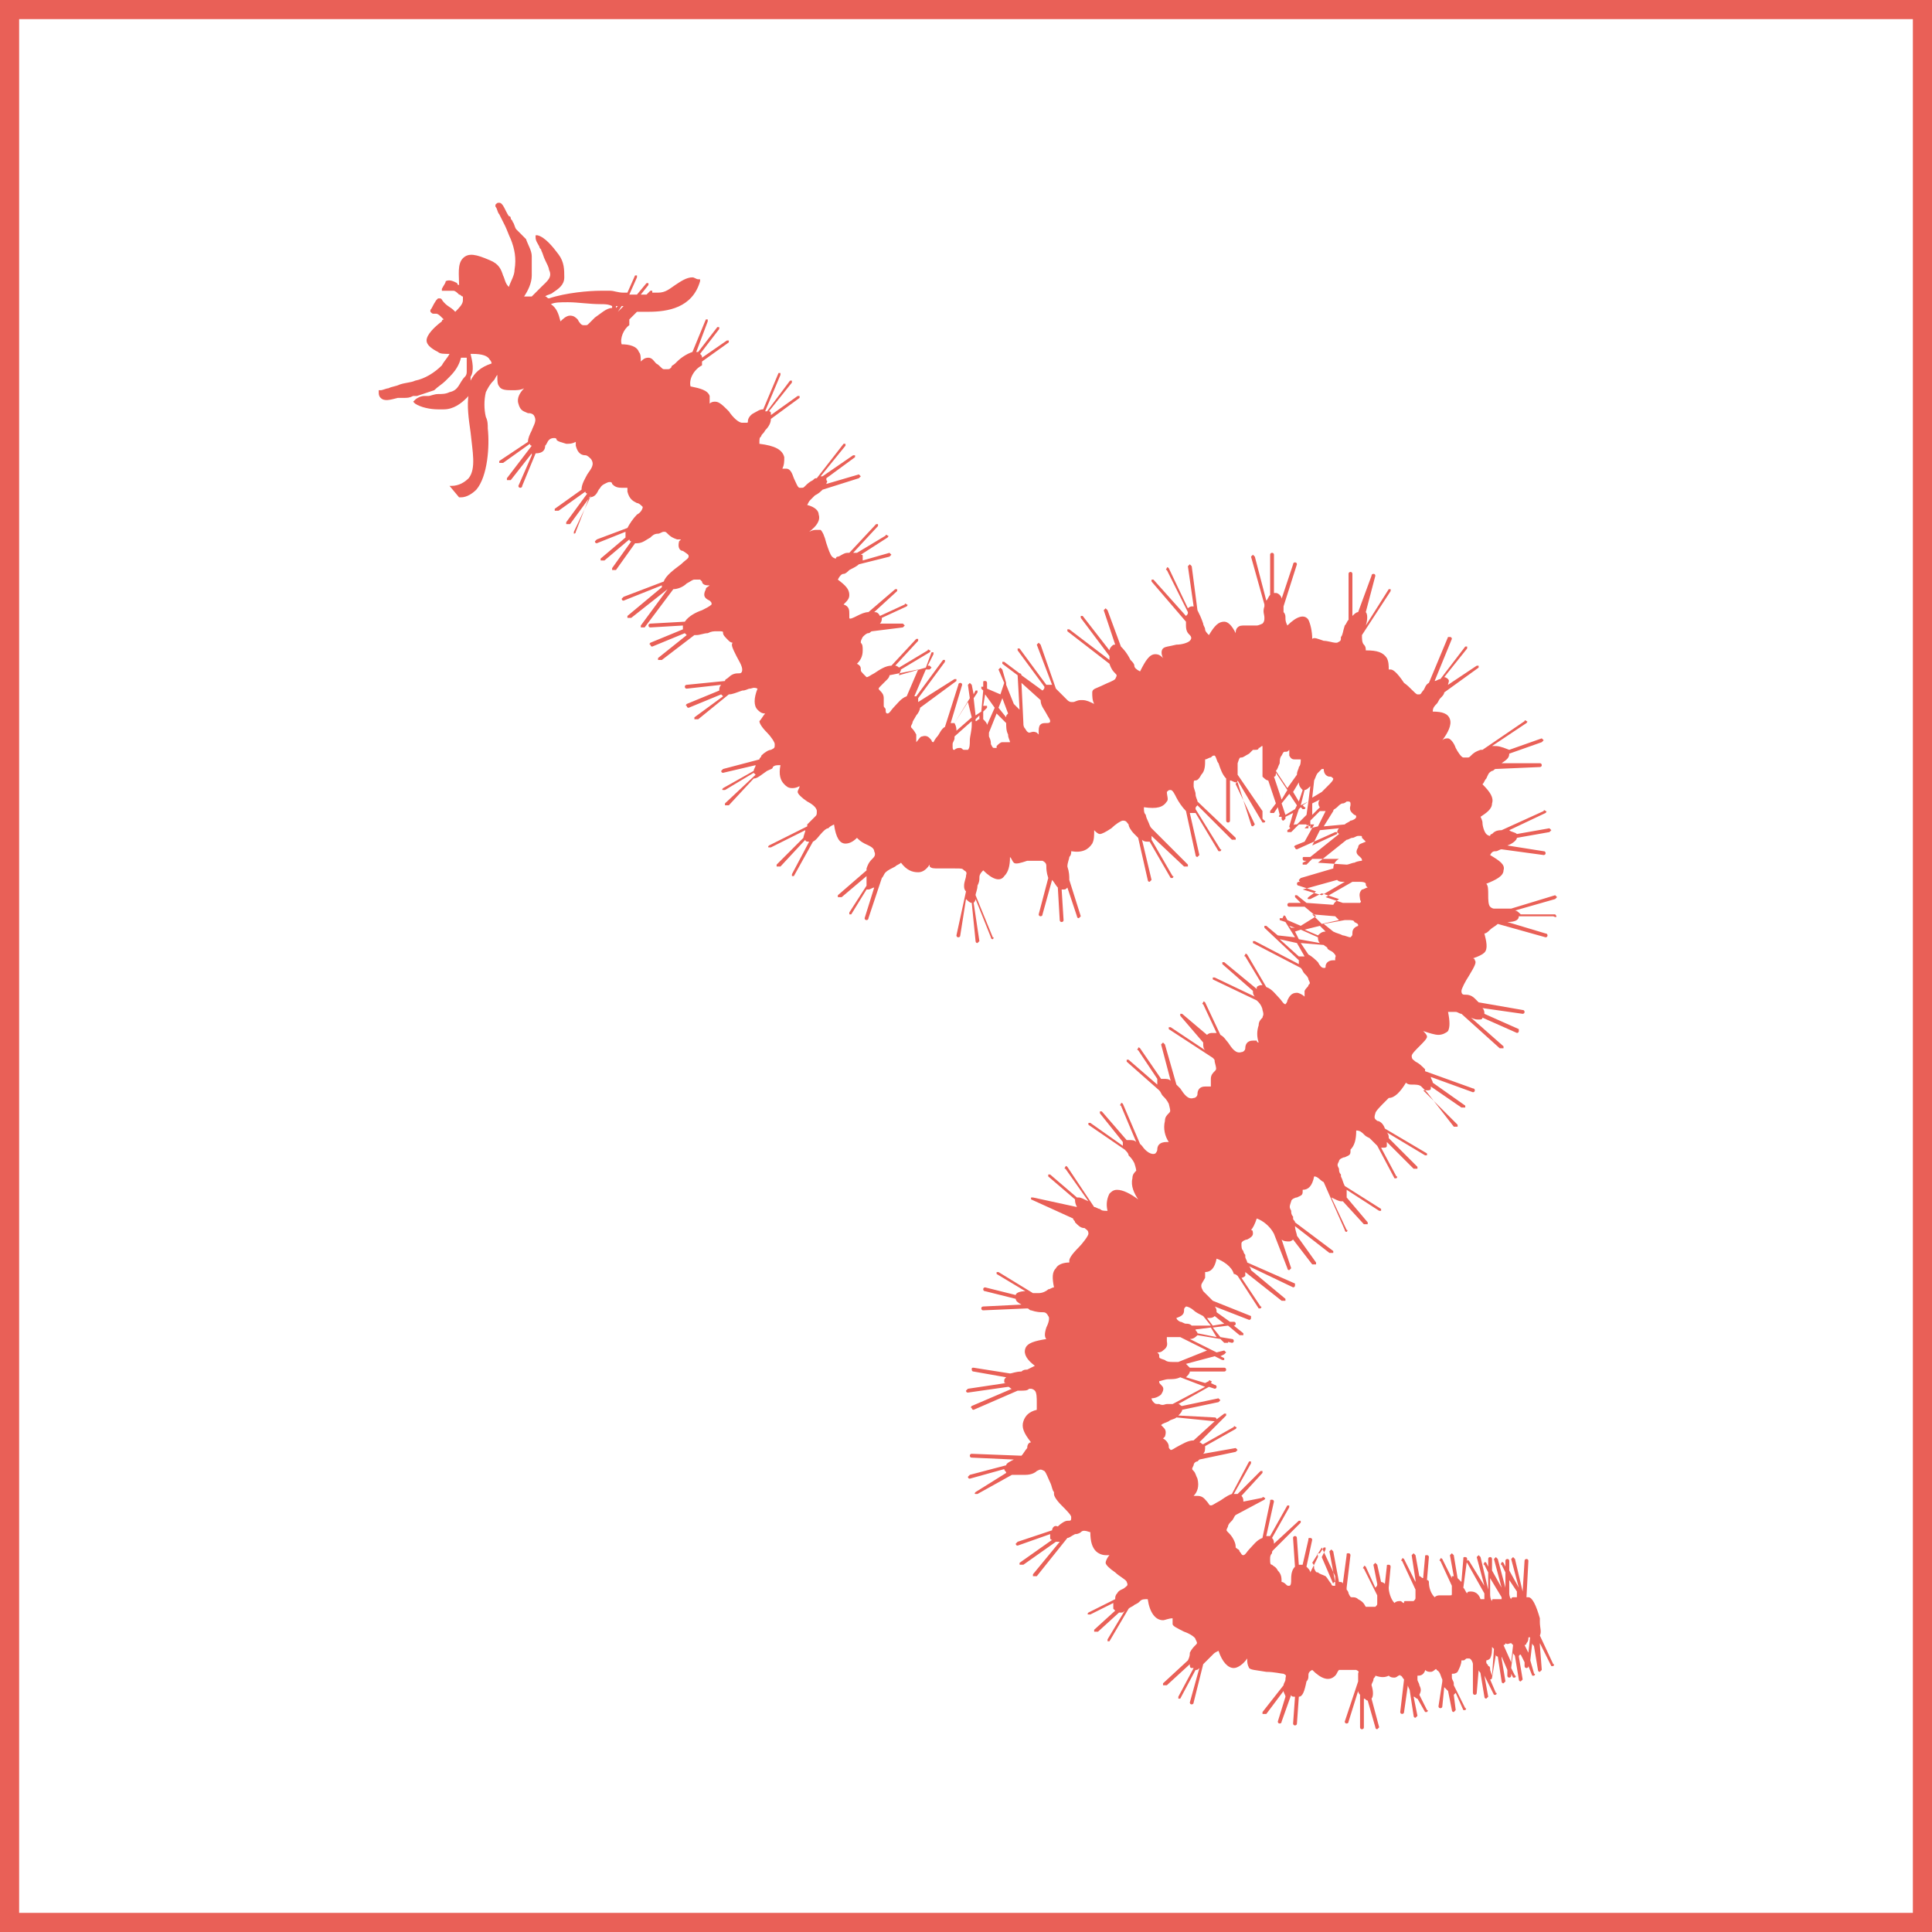 <?xml version="1.0" encoding="utf-8"?>
<!-- Generator: Adobe Illustrator 17.1.0, SVG Export Plug-In . SVG Version: 6.00 Build 0)  -->
<!DOCTYPE svg PUBLIC "-//W3C//DTD SVG 1.1//EN" "http://www.w3.org/Graphics/SVG/1.1/DTD/svg11.dtd">
<svg version="1.1" id="Layer_1" xmlns="http://www.w3.org/2000/svg" xmlns:xlink="http://www.w3.org/1999/xlink" x="0px" y="0px"
	 viewBox="0 0 101 101" enable-background="new 0 0 101 101" xml:space="preserve">
<rect x="0.5" y="0.5" fill="none" stroke="#E96057" stroke-miterlimit="10" width="100" height="100"/>
<path fill="#E96057" d="M81.3,47.8C81.3,47.8,81.3,47.8,81.3,47.8l-1.8,0c-0.1-0.1-0.2-0.2-0.3-0.2l2.1-0.6c0,0,0.1-0.1,0.1-0.1
	c0,0-0.1-0.1-0.1-0.1l-2.3,0.7c-0.1,0-0.1,0-0.2,0c-0.3,0-0.5,0-0.6,0c-0.1,0-0.1,0-0.1,0c0,0-0.1,0-0.2-0.1
	c-0.1-0.1-0.1-0.4-0.1-0.6c0-0.3,0-0.5-0.1-0.6c0.5-0.2,0.9-0.4,0.9-0.7c0.1-0.3-0.2-0.5-0.7-0.8c0.1-0.2,0.2-0.2,0.3-0.2
	c0.1,0,0.2-0.1,0.3-0.1l2.2,0.3c0,0,0,0,0,0c0,0,0.1,0,0.1-0.1c0,0,0-0.1-0.1-0.1l-1.9-0.3c0.3-0.1,0.5-0.3,0.5-0.4l1.7-0.3
	c0,0,0.1-0.1,0.1-0.1c0,0-0.1-0.1-0.1-0.1l-1.7,0.3c-0.1-0.1-0.3-0.1-0.4-0.2l1.9-0.9c0,0,0.1-0.1,0-0.1c0,0-0.1-0.1-0.1,0l-2.2,1
	c0,0,0,0,0,0c-0.3,0-0.4,0.1-0.5,0.2c-0.1,0-0.1,0.1-0.1,0.1c0,0-0.1,0-0.2-0.1c-0.1-0.1-0.2-0.4-0.2-0.6c0-0.1-0.1-0.3-0.1-0.3
	c0.3-0.2,0.6-0.4,0.6-0.7c0.1-0.3-0.1-0.6-0.5-1c0.1-0.1,0.1-0.2,0.2-0.3c0.1-0.2,0.1-0.3,0.3-0.4c0.1,0,0.1-0.1,0.2-0.1l2.3-0.1
	c0,0,0.1,0,0.1-0.1c0,0,0-0.1-0.1-0.1c0,0,0,0,0,0l-2,0c0.3-0.2,0.4-0.3,0.4-0.5l1.7-0.6c0,0,0.1-0.1,0.1-0.1c0,0-0.1-0.1-0.1-0.1
	l-1.7,0.6C78.4,39,78.3,39,78.1,39c0,0-0.1,0-0.1,0l1.8-1.2c0,0,0.1-0.1,0-0.1c0,0-0.1-0.1-0.1,0l-2.2,1.5c0,0-0.1,0-0.1,0
	c-0.3,0.1-0.4,0.2-0.5,0.3c-0.1,0.1-0.1,0.1-0.2,0.1c0,0-0.1,0-0.2,0c-0.1,0-0.3-0.3-0.4-0.5c-0.1-0.3-0.3-0.5-0.4-0.5l0,0
	c-0.1,0-0.2,0-0.3,0.1c0.3-0.4,0.5-0.8,0.4-1.1c-0.1-0.3-0.4-0.4-0.9-0.4c0,0,0,0,0,0c0-0.2,0.1-0.3,0.2-0.4
	c0.1-0.1,0.1-0.2,0.2-0.3c0.1-0.1,0.2-0.2,0.2-0.3l1.8-1.3c0,0,0-0.1,0-0.1c0,0-0.1,0-0.1,0l-1.5,1c0-0.1,0.1-0.2,0-0.3
	c0,0-0.1-0.1-0.2-0.1l1.2-1.5c0,0,0-0.1,0-0.1c0,0-0.1,0-0.1,0l-1.3,1.7c-0.1,0-0.2,0.1-0.3,0.1l0.9-2.2c0,0,0-0.1-0.1-0.1
	c0,0-0.1,0-0.1,0l-1,2.4c-0.2,0.1-0.2,0.3-0.3,0.4c-0.1,0.1-0.1,0.2-0.2,0.2c0,0,0,0-0.1,0c-0.1,0-0.4-0.4-0.7-0.6
	C73,35.1,72.8,35,72.7,35l0,0c0,0-0.1,0-0.1,0c0-0.2,0-0.4-0.1-0.6c-0.2-0.3-0.5-0.4-1.1-0.4c0-0.1,0-0.2-0.1-0.3
	c-0.1-0.1-0.1-0.3-0.1-0.5l1.5-2.3c0,0,0-0.1,0-0.1c0,0-0.1,0-0.1,0l-1.2,1.9c0.1-0.3,0.1-0.6,0-0.7c0,0,0,0,0,0l0.5-1.9
	c0,0,0-0.1-0.1-0.1c0,0-0.1,0-0.1,0.1L71,32c-0.1,0-0.2,0.1-0.3,0.2l0-2.2c0,0,0-0.1-0.1-0.1c0,0,0,0,0,0c0,0-0.1,0-0.1,0.1l0,2.4
	c-0.1,0.1-0.1,0.2-0.2,0.3c-0.1,0.3-0.1,0.5-0.2,0.6c0,0.2,0,0.2-0.2,0.3c0,0,0,0-0.1,0c-0.1,0-0.4-0.1-0.6-0.1
	c-0.3-0.1-0.5-0.2-0.6-0.1c0-0.4-0.1-0.8-0.2-1c-0.2-0.3-0.6-0.2-1.1,0.3c-0.1-0.2-0.1-0.3-0.1-0.4c0-0.1,0-0.2-0.1-0.3
	c0-0.1,0-0.2,0-0.3l0.7-2.2c0,0,0-0.1-0.1-0.1c0,0-0.1,0-0.1,0.1l-0.6,1.8c0-0.1-0.1-0.2-0.1-0.2c0,0-0.1-0.1-0.2-0.1c0,0,0,0-0.1,0
	l0-2c0,0,0-0.1-0.1-0.1c0,0-0.1,0-0.1,0.1l0,2.1c-0.1,0.1-0.1,0.2-0.2,0.3l-0.6-2.3c0,0-0.1-0.1-0.1-0.1s-0.1,0.1-0.1,0.1l0.7,2.5
	c0,0,0,0.1,0,0.1c-0.1,0.3,0,0.4,0,0.6c0,0.1,0,0.2-0.1,0.3c0,0-0.2,0.1-0.3,0.1c-0.1,0-0.2,0-0.3,0c-0.1,0-0.2,0-0.3,0
	c-0.2,0-0.3,0-0.4,0.1c-0.1,0.1-0.1,0.2-0.1,0.3c-0.2-0.4-0.4-0.6-0.6-0.6c-0.3,0-0.5,0.2-0.8,0.7C63.1,33.1,63,33,63,32.9
	c0-0.1-0.1-0.2-0.1-0.3c-0.1-0.3-0.2-0.5-0.3-0.7l-0.3-2.3c0,0-0.1-0.1-0.1-0.1c0,0-0.1,0.1-0.1,0.1l0.3,2.1c0,0-0.1,0-0.1,0
	c0,0-0.1,0-0.2,0.1c0,0,0,0,0,0l-1-2.1c0,0-0.1-0.1-0.1,0c0,0-0.1,0.1,0,0.1l1.1,2.2c0,0.1,0,0.1-0.1,0.2l-1.7-1.9c0,0-0.1,0-0.1,0
	c0,0,0,0.1,0,0.1l1.8,2.1c0,0.1,0,0.2,0,0.2c0,0.3,0.1,0.4,0.2,0.5c0.1,0.1,0.1,0.2,0,0.3c-0.1,0.1-0.4,0.2-0.7,0.2
	c-0.4,0.1-0.6,0.1-0.7,0.2c-0.1,0.1-0.1,0.3,0,0.5c-0.1-0.1-0.2-0.2-0.4-0.2c-0.3,0-0.5,0.3-0.8,0.9c-0.2-0.1-0.3-0.2-0.3-0.3
	c0-0.1-0.1-0.2-0.2-0.3c-0.2-0.4-0.4-0.6-0.5-0.7l-0.7-1.9c0,0-0.1-0.1-0.1-0.1c0,0-0.1,0.1-0.1,0.1l0.6,1.8c-0.1,0-0.1,0-0.2,0.1
	c0,0-0.1,0.1-0.1,0.2l-1.4-1.8c0,0-0.1,0-0.1,0c0,0,0,0.1,0,0.1l1.5,2c0,0.1,0,0.1,0,0.2l-2.1-1.6c0,0-0.1,0-0.1,0c0,0,0,0.1,0,0.1
	l2.2,1.7c0,0,0,0,0,0c0.1,0.3,0.2,0.4,0.3,0.5c0.1,0.1,0.1,0.1,0,0.3c-0.1,0.1-0.4,0.2-0.6,0.3c-0.4,0.2-0.6,0.2-0.6,0.4
	c0,0.2,0,0.4,0.1,0.6c-0.2-0.1-0.4-0.2-0.6-0.2c0,0,0,0-0.1,0c-0.2,0-0.3,0.1-0.4,0.1c0,0-0.1,0-0.1,0c0,0-0.1,0-0.2-0.1
	c-0.1-0.1-0.2-0.2-0.3-0.3c-0.1-0.1-0.2-0.2-0.3-0.3l-0.8-2.3c0,0-0.1-0.1-0.1-0.1c0,0-0.1,0.1-0.1,0.1l0.8,2.1c-0.1,0-0.2,0-0.3,0
	l0,0l0,0c0,0,0,0,0,0l-1.4-1.9c0,0-0.1,0-0.1,0c0,0,0,0.1,0,0.1l1.4,1.9c0,0.1,0,0.1-0.1,0.2l-1.1-0.8c0,0,0-0.1-0.1-0.1
	c0,0,0,0,0,0l-0.8-0.6c0,0-0.1,0-0.1,0c0,0,0,0.1,0,0.1l0.8,0.6l0.1,1.8c-0.1-0.1-0.2-0.2-0.3-0.3l0,0l0,0l-0.4-1c0,0,0,0,0-0.1
	l-0.2-0.7c0,0-0.1-0.1-0.1-0.1c0,0-0.1,0.1-0.1,0.1l0.3,0.7l-0.2,0.6L51.6,36l0-0.3c0,0,0-0.1-0.1-0.1c-0.1,0-0.1,0-0.1,0.1l0,0.2
	c0,0,0,0-0.1,0c0,0,0,0.1,0,0.1l0.1,0.1l-0.1,1.1L51,37.4l-0.1-0.9l0.2-0.3c0,0,0-0.1,0-0.1c0,0-0.1,0-0.1,0l-0.1,0.2l-0.1-0.5
	c0,0-0.1-0.1-0.1-0.1c0,0-0.1,0.1-0.1,0.1l0.1,0.7l-0.8,1.3c0,0,0,0-0.1,0c-0.1,0-0.1,0-0.1,0l0.6-2c0,0,0-0.1-0.1-0.1
	c0,0-0.1,0-0.1,0.1l-0.7,2.2c-0.2,0.1-0.3,0.4-0.4,0.5c-0.1,0.1-0.2,0.3-0.2,0.3c0,0-0.1,0-0.1-0.1c-0.1-0.1-0.2-0.3-0.5-0.2
	c-0.1,0-0.2,0.2-0.3,0.3c0-0.1,0-0.3,0-0.4c-0.1-0.2-0.2-0.3-0.2-0.3c-0.1-0.1-0.1-0.1,0-0.3c0-0.1,0.1-0.2,0.2-0.4
	c0.1-0.1,0.2-0.3,0.2-0.4l1.9-1.4c0,0,0-0.1,0-0.1c0,0-0.1,0-0.1,0L48,36.7c0-0.1,0-0.1,0-0.2l1.4-1.9c0,0,0-0.1,0-0.1
	c0,0-0.1,0-0.1,0l-1.4,1.9c0,0-0.1,0-0.1,0l0.6-1.4l0.2,0c0,0,0.1-0.1,0.1-0.1c0,0-0.1-0.1-0.1-0.1l-0.1,0l0.3-0.6c0,0,0-0.1,0-0.1
	c0,0-0.1,0-0.1,0l-0.3,0.8l-1.4,0.4c0-0.1,0.1-0.2,0.1-0.3l1.5-0.9c0,0,0.1-0.1,0-0.1c0,0-0.1-0.1-0.1,0l-1.5,0.9
	c0,0-0.1-0.1-0.2-0.1l1.2-1.3c0,0,0-0.1,0-0.1c0,0-0.1,0-0.1,0l-1.3,1.4c0,0,0,0,0,0c-0.3,0-0.6,0.2-0.9,0.4
	c-0.2,0.1-0.3,0.2-0.4,0.2C45,35.1,45,35.1,45,35c0-0.1,0-0.2-0.2-0.3c0.2-0.2,0.3-0.4,0.3-0.7c0-0.2,0-0.3-0.1-0.4
	c0-0.1,0-0.1,0.1-0.3c0.1-0.1,0.2-0.2,0.3-0.2c0.1,0,0.1-0.1,0.2-0.1l1.6-0.2c0,0,0.1-0.1,0.1-0.1c0,0-0.1-0.1-0.1-0.1L46,32.6
	c0.1-0.1,0.1-0.2,0.1-0.3l0,0l0,0c0,0,0,0,0,0l1.3-0.6c0,0,0.1-0.1,0-0.1c0,0-0.1-0.1-0.1,0l-1.3,0.6C45.9,32,45.8,32,45.7,32
	l1.2-1.1c0,0,0-0.1,0-0.1c0,0-0.1,0-0.1,0L45.4,32c-0.2,0-0.4,0.1-0.6,0.2c-0.2,0.1-0.4,0.2-0.4,0.1c0-0.1,0-0.1,0-0.2
	c0-0.2,0-0.4-0.3-0.5c0,0,0,0,0,0c0.2-0.2,0.3-0.3,0.3-0.5c0-0.3-0.2-0.5-0.6-0.8c0.1-0.2,0.2-0.3,0.3-0.3c0.1,0,0.2-0.1,0.3-0.2
	c0.2-0.1,0.4-0.2,0.5-0.3l1.6-0.4c0,0,0.1-0.1,0.1-0.1c0,0-0.1-0.1-0.1-0.1l-1.4,0.4c0-0.1,0-0.1,0-0.2c0-0.1,0-0.1-0.1-0.1l1.4-0.9
	c0,0,0.1-0.1,0-0.1c0,0-0.1-0.1-0.1,0l-1.5,0.9c-0.1,0-0.1,0-0.2,0l1.3-1.4c0,0,0-0.1,0-0.1c0,0-0.1,0-0.1,0l-1.4,1.5
	c0,0-0.1,0-0.1,0c-0.2,0-0.4,0.2-0.5,0.2c-0.1,0-0.1,0.1-0.1,0.1c0,0-0.1,0-0.2-0.1c-0.1-0.1-0.2-0.4-0.3-0.7
	c-0.1-0.4-0.2-0.6-0.3-0.7c-0.1,0-0.1,0-0.2,0c-0.1,0-0.2,0-0.4,0.1c0.4-0.3,0.6-0.6,0.5-0.9c0-0.2-0.2-0.4-0.6-0.5
	c0.1-0.2,0.1-0.2,0.2-0.3c0.1-0.1,0.1-0.1,0.2-0.2c0.2-0.1,0.3-0.2,0.4-0.3l1.9-0.6c0,0,0.1-0.1,0.1-0.1c0,0-0.1-0.1-0.1-0.1
	l-1.7,0.5c0-0.1,0.1-0.1,0-0.2c0,0,0,0,0-0.1l1.5-1.1c0,0,0-0.1,0-0.1c0,0-0.1,0-0.1,0l-1.6,1.1c0,0-0.1,0-0.1,0c0,0,0,0,0,0
	l1.3-1.6c0,0,0-0.1,0-0.1c0,0-0.1,0-0.1,0l-1.4,1.8c-0.1,0-0.1,0-0.2,0.1c-0.2,0.1-0.3,0.2-0.4,0.3c-0.1,0.1-0.1,0.1-0.2,0.1
	c0,0-0.1,0-0.1,0c-0.1,0-0.2-0.3-0.3-0.5c-0.1-0.3-0.2-0.5-0.4-0.5c0,0,0,0,0,0c-0.1,0-0.2,0-0.2,0c0.1-0.2,0.1-0.4,0.1-0.6
	c-0.1-0.4-0.5-0.6-1.3-0.7c0-0.3,0-0.3,0.1-0.4c0-0.1,0.1-0.1,0.2-0.3c0.2-0.2,0.3-0.4,0.3-0.6l1.5-1.1c0,0,0-0.1,0-0.1
	s-0.1,0-0.1,0l-1.4,1c0,0,0,0,0-0.1c0-0.1-0.1-0.1-0.1-0.1l1.2-1.5c0,0,0-0.1,0-0.1c0,0-0.1,0-0.1,0l-1.2,1.6c0,0-0.1,0-0.1,0
	l0.8-1.9c0,0,0-0.1,0-0.1c0,0-0.1,0-0.1,0l-0.8,1.9c-0.2,0-0.3,0.1-0.5,0.2c-0.2,0.1-0.3,0.3-0.3,0.4c0,0.1,0,0.1-0.1,0.1
	c0,0-0.1,0-0.2,0c-0.2,0-0.5-0.3-0.7-0.6c-0.3-0.3-0.5-0.5-0.7-0.5c-0.1,0-0.2,0-0.3,0.1c0-0.2,0-0.3,0-0.4c-0.1-0.3-0.5-0.4-1-0.5
	c-0.1-0.4,0.2-0.9,0.6-1.1l0,0l0,0c0-0.1,0-0.1,0-0.2l1.4-1c0,0,0-0.1,0-0.1c0,0-0.1,0-0.1,0l-1.3,0.9c0-0.1,0-0.1-0.1-0.2l1-1.3
	c0,0,0-0.1,0-0.1c0,0-0.1,0-0.1,0l-1,1.3c0,0-0.1,0-0.1,0l0.6-1.6c0,0,0-0.1,0-0.1c0,0-0.1,0-0.1,0l-0.7,1.7
	c-0.3,0.1-0.6,0.3-0.8,0.5l-0.1,0.1c-0.1,0.1-0.2,0.1-0.2,0.2c-0.1,0.1-0.1,0.1-0.2,0.1c0,0-0.1,0-0.2,0c-0.1,0-0.2-0.2-0.4-0.3
	c-0.1-0.1-0.2-0.3-0.4-0.3c0,0,0,0,0,0c-0.2,0-0.3,0.1-0.4,0.2c0-0.2,0-0.4-0.1-0.5c-0.1-0.3-0.5-0.4-0.9-0.4c0,0,0,0,0,0
	c-0.1-0.3,0.1-0.8,0.4-1l0,0l0,0c0-0.1,0-0.2,0-0.3l0.4-0.4c0.2,0,0.4,0,0.6,0c1,0,2.3-0.2,2.7-1.6l0-0.1l-0.1,0
	c-0.1,0-0.2-0.1-0.3-0.1c-0.3,0-0.6,0.2-0.9,0.4c-0.3,0.2-0.5,0.4-0.9,0.4c-0.1,0-0.2,0-0.3,0l0,0c0,0,0-0.1,0-0.1c0,0-0.1,0-0.1,0
	l-0.2,0.2c-0.1,0-0.2,0-0.3,0l0.4-0.5c0,0,0-0.1,0-0.1c0,0-0.1,0-0.1,0l-0.5,0.6c-0.1,0-0.2,0-0.4,0l0.4-0.9c0,0,0-0.1,0-0.1
	c0,0-0.1,0-0.1,0l-0.4,0.9c-0.1,0-0.1,0-0.2,0c-0.3,0-0.5-0.1-0.7-0.1c-0.1,0-0.3,0-0.5,0c-0.6,0-1.8,0.1-2.7,0.4
	c-0.1,0-0.1-0.1-0.2-0.1c0.1-0.1,0.3-0.1,0.4-0.2c0.3-0.2,0.6-0.4,0.6-0.8c0-0.4,0-0.8-0.3-1.2c-0.3-0.4-0.7-0.9-1.1-1l-0.1,0l0,0.1
	c0,0.2,0.1,0.3,0.2,0.5c0,0.1,0.1,0.1,0.1,0.2c0.1,0.2,0.1,0.3,0.2,0.5c0.1,0.2,0.2,0.4,0.2,0.5c0.2,0.4-0.1,0.6-0.4,0.9
	c-0.1,0.1-0.1,0.1-0.2,0.2c-0.1,0.1-0.2,0.2-0.3,0.3c0,0,0,0,0,0c-0.2,0-0.3,0-0.4,0c0,0,0,0,0,0l0,0c0.2-0.3,0.4-0.7,0.4-1.1
	c0-0.1,0-0.1,0-0.2c0-0.3,0-0.5,0-0.8c0-0.3-0.2-0.6-0.3-0.9L27,12c-0.1-0.1-0.1-0.3-0.2-0.4c0-0.1-0.1-0.1-0.1-0.2
	c0,0,0-0.1-0.1-0.1c-0.2-0.3-0.3-0.7-0.5-0.7c-0.1,0-0.1,0-0.2,0.1l0,0l0,0.1c0.1,0.1,0.1,0.3,0.2,0.4c0.1,0.2,0.2,0.4,0.3,0.6
	c0.1,0.2,0.2,0.5,0.3,0.7c0.2,0.5,0.3,1,0.2,1.6c0,0.3-0.2,0.6-0.3,0.9c-0.2-0.2-0.2-0.4-0.3-0.6c-0.1-0.3-0.2-0.6-0.7-0.8
	c-0.7-0.3-1.1-0.4-1.4-0.1c-0.3,0.3-0.2,0.9-0.2,1.4c0,0,0,0,0,0c0,0-0.1,0-0.1-0.1c-0.2-0.1-0.4-0.2-0.6-0.1l0,0l0,0
	c0,0.1-0.1,0.2-0.2,0.4l0,0.1l0.1,0c0.1,0,0.2,0,0.3,0c0.1,0,0.1,0,0.2,0c0.1,0,0.2,0.1,0.3,0.2c0.1,0,0.1,0.1,0.2,0.1l0,0
	c0,0.1,0,0.1,0,0.2c0,0.2-0.2,0.4-0.4,0.6c0,0-0.1-0.1-0.1-0.1c-0.1-0.1-0.3-0.2-0.4-0.3c0,0-0.1-0.1-0.1-0.1
	c-0.1-0.1-0.1-0.2-0.2-0.2l-0.1,0l-0.1,0.1c-0.2,0.3-0.2,0.4-0.3,0.5c0,0.1,0,0.1,0,0.1c0.1,0.1,0.1,0.1,0.2,0.1c0,0,0,0,0,0
	c0,0,0.1,0,0.1,0c0.1,0,0.2,0.1,0.3,0.2c0,0,0.1,0.1,0.1,0.1c0,0-0.1,0-0.1,0.1c-0.4,0.3-0.8,0.7-0.8,1c0,0.2,0.2,0.4,0.6,0.6
	c0.1,0.1,0.3,0.1,0.6,0.1c-0.1,0.2-0.3,0.4-0.4,0.6c-0.4,0.4-0.9,0.7-1.4,0.8c-0.2,0.1-0.5,0.1-0.8,0.2c-0.2,0.1-0.4,0.1-0.6,0.2
	c-0.1,0-0.3,0.1-0.4,0.1l-0.1,0l0,0.1c0,0.1,0,0.2,0.1,0.3c0.2,0.2,0.5,0.1,0.9,0c0.1,0,0.1,0,0.1,0c0.1,0,0.2,0,0.2,0
	c0.2,0,0.3,0,0.5-0.1c0.1,0,0.1,0,0.2,0c0.3-0.1,0.6-0.2,0.9-0.3c0.2-0.2,0.4-0.3,0.6-0.5c0.1-0.1,0.1-0.1,0.2-0.2
	c0.3-0.3,0.5-0.6,0.6-1c0.1,0,0.1,0,0.2,0c0,0,0.1,0,0.1,0c0,0.2,0,0.5,0,0.7c0,0.1,0,0.2-0.1,0.3C24,20,24,20.4,23.5,20.5
	c-0.2,0.1-0.4,0.1-0.6,0.1c-0.2,0-0.4,0.1-0.5,0.1c-0.1,0-0.1,0-0.2,0c-0.2,0-0.4,0.1-0.5,0.2l-0.1,0.1l0.1,0.1
	c0.3,0.2,0.8,0.3,1.2,0.3c0.1,0,0.2,0,0.3,0c0.5,0,0.9-0.3,1.2-0.6c0.1-0.1,0.1-0.1,0.1-0.2c-0.1,0.6,0,1.3,0.1,2
	c0.1,1,0.3,1.9-0.1,2.4c-0.2,0.2-0.5,0.4-0.9,0.4l-0.1,0L24,26l0.1,0c0.3,0,0.6-0.2,0.8-0.4c0.6-0.7,0.7-2.3,0.6-3.2
	c0-0.2,0-0.4-0.1-0.6c-0.1-0.4-0.1-0.9,0-1.3c0.1-0.2,0.2-0.4,0.4-0.6c0.1-0.1,0.1-0.2,0.2-0.3c0,0,0,0,0,0.1c0,0.2,0,0.4,0.1,0.5
	c0.1,0.2,0.4,0.2,0.7,0.2c0.2,0,0.4,0,0.6-0.1c-0.2,0.2-0.4,0.5-0.3,0.8c0.1,0.4,0.3,0.4,0.5,0.5c0.1,0,0.2,0,0.3,0.1
	c0.2,0.3,0,0.5-0.1,0.8c-0.1,0.2-0.2,0.4-0.2,0.6l-1.5,1c0,0,0,0.1,0,0.1c0,0,0,0,0.1,0c0,0,0,0,0.1,0l1.4-1c0,0,0,0.1,0.1,0.1
	L26.5,25c0,0,0,0.1,0,0.1c0,0,0,0,0.1,0c0,0,0.1,0,0.1,0l1.1-1.4c0,0,0,0,0,0.1l0,0l-0.7,1.6c0,0,0,0.1,0.1,0.1c0,0,0,0,0,0
	c0,0,0.1,0,0.1-0.1l0.7-1.7c0.4,0,0.5-0.2,0.5-0.4c0.1-0.1,0.1-0.2,0.2-0.3c0.1-0.1,0.2-0.1,0.3-0.1c0,0,0.1,0,0.1,0.1
	c0.1,0.1,0.2,0.1,0.5,0.2c0.2,0,0.3,0,0.5-0.1c0,0.1,0,0.2,0,0.2c0.1,0.4,0.3,0.5,0.5,0.5c0.1,0,0.2,0.1,0.3,0.2
	c0.2,0.3,0,0.5-0.2,0.8c-0.1,0.2-0.3,0.5-0.3,0.8l-1.4,1c0,0,0,0.1,0,0.1c0,0,0,0,0.1,0c0,0,0,0,0.1,0l1.4-1c0,0,0,0.1,0.1,0.1
	l-1.1,1.5c0,0,0,0.1,0,0.1c0,0,0,0,0.1,0c0,0,0.1,0,0.1,0l1.1-1.5l0,0l0,0c0,0,0,0,0,0L30,27.8c0,0,0,0.1,0,0.1c0,0,0,0,0,0
	c0,0,0.1,0,0.1-0.1l0.7-1.8c0.3,0,0.4-0.2,0.5-0.4c0.1-0.1,0.1-0.2,0.3-0.3c0.2-0.1,0.2-0.1,0.3-0.1c0,0,0.1,0,0.1,0.1
	c0.1,0.1,0.2,0.2,0.5,0.2c0.1,0,0.2,0,0.3,0c0,0.1,0,0.2,0,0.2c0.1,0.4,0.3,0.5,0.5,0.6c0.1,0,0.2,0.1,0.3,0.2
	c0,0.1-0.1,0.3-0.3,0.4c-0.2,0.2-0.4,0.5-0.5,0.7l-1.6,0.6c0,0-0.1,0.1-0.1,0.1c0,0,0,0.1,0.1,0.1c0,0,0,0,0,0l1.5-0.6
	c0,0.1,0,0.2,0,0.3l-1.3,1.1c0,0,0,0.1,0,0.1c0,0,0,0,0.1,0c0,0,0,0,0.1,0l1.3-1.1c0,0,0,0.1,0.1,0.1l0,0l0,0c0,0,0,0,0,0l-1,1.4
	c0,0,0,0.1,0,0.1c0,0,0,0,0.1,0c0,0,0.1,0,0.1,0l1-1.4c0,0,0,0,0.1,0c0.3,0,0.5-0.2,0.7-0.3c0.1-0.1,0.2-0.2,0.4-0.2
	c0.1,0,0.2-0.1,0.3-0.1c0.1,0,0.1,0,0.2,0.1c0.1,0.1,0.2,0.2,0.5,0.3c0.1,0,0.2,0,0.2,0c0,0-0.1,0.1-0.1,0.1
	c-0.1,0.4,0.1,0.5,0.2,0.5C36,29,36,29,36,29.1c0,0.1-0.2,0.2-0.4,0.4c-0.4,0.3-0.8,0.6-0.9,0.9l-2.1,0.8c0,0-0.1,0.1-0.1,0.1
	c0,0,0,0.1,0.1,0.1c0,0,0,0,0,0l2-0.8c0,0,0,0.1,0,0.1l-1.8,1.5c0,0,0,0.1,0,0.1c0,0,0,0,0.1,0c0,0,0,0,0.1,0l1.9-1.5c0,0,0,0,0,0
	l-1.4,1.9c0,0,0,0.1,0,0.1c0,0,0,0,0.1,0c0,0,0.1,0,0.1,0l1.5-2c0.2,0,0.5-0.1,0.7-0.3c0.2-0.1,0.3-0.2,0.4-0.2c0.1,0,0.2,0,0.3,0
	c0,0,0,0,0.1,0.1c0,0.1,0.1,0.2,0.3,0.2c0,0,0.1,0,0.1,0c-0.1,0.1-0.2,0.1-0.2,0.2c-0.2,0.4,0,0.5,0.2,0.6c0.1,0.1,0.1,0.1,0.1,0.2
	c-0.1,0.1-0.3,0.2-0.5,0.3c-0.3,0.1-0.7,0.3-0.9,0.6l-1.8,0.1c0,0-0.1,0-0.1,0.1c0,0,0,0.1,0.1,0.1c0,0,0,0,0,0l1.7-0.1
	c0,0.1,0,0.2,0,0.2l-1.7,0.7c0,0-0.1,0.1,0,0.1c0,0,0,0.1,0.1,0.1c0,0,0,0,0,0l1.7-0.7c0,0,0.1,0.1,0.1,0.1l-1.5,1.2
	c0,0,0,0.1,0,0.1c0,0,0,0,0.1,0c0,0,0,0,0.1,0l1.7-1.3c0,0,0.1,0,0.1,0c0.2,0,0.4-0.1,0.6-0.1c0.2-0.1,0.3-0.1,0.5-0.1h0
	c0.3,0,0.3,0,0.3,0.1c0,0.1,0.1,0.2,0.3,0.4c0.1,0.1,0.2,0.1,0.2,0.1c0,0,0,0,0,0c-0.1,0.1,0,0.3,0.2,0.7c0.1,0.2,0.3,0.5,0.3,0.7
	c0,0.2-0.1,0.2-0.2,0.2c-0.1,0-0.3,0-0.5,0.2c-0.1,0.1-0.2,0.1-0.2,0.2l-2,0.2c0,0-0.1,0-0.1,0.1c0,0,0,0.1,0.1,0.1c0,0,0,0,0,0
	l1.8-0.2c-0.1,0.1-0.1,0.2-0.1,0.3l-1.7,0.7c0,0-0.1,0.1,0,0.1c0,0,0,0.1,0.1,0.1c0,0,0,0,0,0l1.7-0.7c0,0,0.1,0.1,0.1,0.1l-1.5,1.1
	c0,0,0,0.1,0,0.1c0,0,0,0,0.1,0c0,0,0,0,0.1,0l1.6-1.3c0.2,0,0.4-0.1,0.7-0.2c0.2,0,0.3-0.1,0.4-0.1c0.1,0,0.2-0.1,0.4,0
	c-0.2,0.5-0.2,0.9,0,1.1c0.1,0.1,0.2,0.2,0.4,0.2c-0.1,0.1-0.2,0.3-0.3,0.4c0,0.1,0.1,0.3,0.4,0.6c0.2,0.2,0.4,0.5,0.4,0.6
	c0,0.2,0,0.2-0.2,0.3c-0.1,0-0.3,0.1-0.5,0.3c0,0.1-0.1,0.1-0.1,0.2l-1.9,0.5c0,0-0.1,0.1-0.1,0.1c0,0,0,0.1,0.1,0.1c0,0,0,0,0,0
	l1.7-0.4c0,0.1-0.1,0.2-0.1,0.3l-1.6,0.9c0,0-0.1,0.1,0,0.1c0,0,0,0,0.1,0c0,0,0,0,0,0l1.5-0.9c0,0,0,0,0,0c0,0,0.1,0.1,0.1,0.1
	L37.9,42c0,0,0,0.1,0,0.1c0,0,0,0,0.1,0c0,0,0,0,0.1,0l1.3-1.4c0.2,0,0.4-0.2,0.7-0.4c0.2-0.1,0.3-0.1,0.3-0.2
	c0.1-0.1,0.2-0.1,0.4-0.1c0,0,0,0,0,0c-0.1,0.5,0,0.8,0.2,1c0.1,0.1,0.2,0.2,0.4,0.2c0.1,0,0.2,0,0.4-0.1c0,0.1-0.1,0.2-0.1,0.3
	c0,0.1,0.2,0.3,0.5,0.5c0.2,0.1,0.5,0.3,0.5,0.5c0,0.2,0,0.2-0.1,0.3c-0.1,0.1-0.2,0.2-0.4,0.4c0,0,0,0,0,0.1l-2,1
	c0,0-0.1,0.1,0,0.1c0,0,0,0,0.1,0c0,0,0,0,0,0l1.8-0.9c0,0.1-0.1,0.3-0.1,0.4l-1.4,1.4c0,0,0,0.1,0,0.1c0,0,0,0,0.1,0s0,0,0.1,0
	l1.3-1.4c0,0,0,0,0,0c0,0.1,0.1,0.1,0.2,0.1l-0.9,1.7c0,0,0,0.1,0,0.1c0,0,0,0,0,0c0,0,0.1,0,0.1,0l1-1.8c0.2-0.1,0.3-0.3,0.5-0.5
	c0.1-0.1,0.2-0.2,0.3-0.2c0.1-0.1,0.1-0.1,0.3-0.2c0.1,0.7,0.3,1,0.6,1c0.2,0,0.4-0.1,0.6-0.3c0.1,0.1,0.2,0.2,0.4,0.3
	c0.2,0.1,0.5,0.2,0.5,0.4c0.1,0.2,0,0.3-0.1,0.4c-0.1,0.1-0.2,0.2-0.3,0.5c0,0,0,0.1,0,0.1l-1.5,1.3c0,0,0,0.1,0,0.1c0,0,0,0,0.1,0
	c0,0,0,0,0.1,0l1.3-1.1c0,0.2,0,0.4,0,0.5l-0.9,1.4c0,0,0,0.1,0,0.1c0,0,0,0,0,0c0,0,0.1,0,0.1,0l0.8-1.3c0,0,0.1,0,0.1,0
	c0,0,0,0,0,0c0.1,0,0.2-0.1,0.3-0.1L45.2,48c0,0,0,0.1,0.1,0.1c0,0,0,0,0,0c0,0,0.1,0,0.1-0.1l0.7-2.1c0.1-0.1,0.1-0.2,0.2-0.3
	c0.1-0.1,0.3-0.2,0.5-0.3c0.1-0.1,0.2-0.1,0.3-0.2c0.3,0.4,0.6,0.5,0.9,0.5c0.2,0,0.4-0.1,0.6-0.4c0,0,0,0.1,0,0.1
	c0.1,0.1,0.2,0.1,0.5,0.1c0.1,0,0.3,0,0.4,0c0.1,0,0.3,0,0.4,0c0.4,0,0.4,0,0.5,0.1c0.2,0.1,0.1,0.2,0.1,0.3c0,0.1-0.1,0.3-0.1,0.5
	c0,0.1,0,0.2,0.1,0.3L50,48.9c0,0,0,0.1,0.1,0.1c0,0,0,0,0,0c0,0,0.1,0,0.1-0.1l0.3-1.9c0.1,0.1,0.2,0.2,0.3,0.2l0.2,2
	c0,0,0,0.1,0.1,0.1c0,0,0,0,0,0c0,0,0.1-0.1,0.1-0.1l-0.3-2c0,0,0.1-0.1,0.1-0.2l0.8,2c0,0,0,0.1,0.1,0.1c0,0,0,0,0,0
	c0,0,0.1-0.1,0-0.1l-0.9-2.2c0-0.1,0.1-0.3,0.1-0.5c0.1-0.2,0.1-0.3,0.1-0.4c0-0.1,0-0.2,0.2-0.4c0.5,0.5,0.9,0.6,1.1,0.3
	c0.2-0.2,0.3-0.5,0.3-1c0.1,0.1,0.1,0.2,0.2,0.3c0.1,0.1,0.4,0,0.7-0.1C54,45,54.2,45,54.4,45c0.1,0,0.1,0,0.1,0
	c0.2,0.1,0.2,0.2,0.2,0.3c0,0.1,0,0.3,0.1,0.6l-0.5,1.9c0,0,0,0.1,0.1,0.1c0,0,0,0,0,0c0,0,0.1,0,0.1-0.1l0.5-1.8
	c0.1,0.1,0.2,0.3,0.3,0.4l0.1,1.7c0,0,0,0.1,0.1,0.1c0,0,0,0,0,0c0,0,0.1,0,0.1-0.1l-0.1-1.6c0,0,0.1,0,0.1,0c0.1,0,0.1,0,0.2-0.1
	c0,0,0,0,0,0l0.5,1.5c0,0,0,0.1,0.1,0.1c0,0,0,0,0,0c0,0,0.1-0.1,0.1-0.1l-0.6-1.9c0-0.2,0-0.4-0.1-0.7c0-0.2,0.1-0.4,0.1-0.5
	c0.1-0.1,0.1-0.2,0.1-0.3c0.6,0.1,0.9-0.1,1.1-0.4c0.1-0.2,0.1-0.4,0.1-0.7c0.1,0.1,0.2,0.2,0.3,0.2c0.1,0,0.3-0.1,0.6-0.3
	c0.2-0.2,0.5-0.4,0.6-0.4h0c0.2,0,0.2,0.1,0.3,0.2c0,0.1,0.1,0.3,0.3,0.5c0.1,0.1,0.1,0.1,0.2,0.2l0.5,2.2c0,0,0,0.1,0.1,0.1
	c0,0,0,0,0,0c0,0,0.1-0.1,0.1-0.1l-0.5-2.1c0.1,0.1,0.2,0.1,0.3,0.1c0,0,0,0,0.1,0l1.1,1.9c0,0,0,0,0.1,0c0,0,0,0,0,0
	c0,0,0.1-0.1,0-0.1l-1.1-1.9c0,0,0,0,0,0c0-0.1,0-0.1,0-0.2l1.7,1.6c0,0,0,0,0.1,0c0,0,0,0,0.1,0c0,0,0-0.1,0-0.1l-1.9-1.9
	c-0.1-0.1-0.1-0.2-0.2-0.4c-0.1-0.2-0.1-0.3-0.1-0.3c-0.1-0.1-0.1-0.2-0.1-0.4c0.7,0.1,1,0,1.2-0.3c0.1-0.1,0-0.3,0-0.5
	c0.1-0.1,0.1-0.1,0.2-0.1c0.1,0,0.2,0.2,0.3,0.4c0.1,0.2,0.3,0.5,0.5,0.7l0.5,2.3c0,0,0,0.1,0.1,0.1c0,0,0,0,0,0
	c0,0,0.1-0.1,0.1-0.1l-0.5-2.2c0.1,0,0.1,0,0.2,0c0,0,0.1,0,0.1,0l1.2,2c0,0,0,0,0.1,0c0,0,0,0,0,0c0,0,0.1-0.1,0-0.1l-1.3-2.1
	c0-0.1,0-0.1,0.1-0.2l1.8,1.8c0,0,0,0,0.1,0c0,0,0,0,0.1,0c0,0,0-0.1,0-0.1l-2-1.9c0-0.1-0.1-0.2-0.1-0.4c0-0.1-0.1-0.3-0.1-0.4
	c0-0.3,0-0.3,0.1-0.3c0.1,0,0.2-0.1,0.3-0.3c0.2-0.2,0.2-0.5,0.2-0.8c0,0,0,0,0,0c0.1,0,0.2-0.1,0.3-0.1c0.1-0.1,0.1-0.1,0.2-0.1
	c0.1,0.1,0.1,0.3,0.2,0.4c0.1,0.3,0.2,0.6,0.4,0.8l0,2.2c0,0,0,0.1,0.1,0.1h0c0,0,0.1,0,0.1-0.1l0-2.1c0.1,0,0.2,0.1,0.3,0.1l0.1,0
	l0,0l0.7,2.2c0,0,0,0.1,0.1,0.1c0,0,0,0,0,0c0,0,0.1-0.1,0.1-0.1L64.6,41c0-0.1,0.1-0.1,0.1-0.2L66,43c0,0,0,0,0.1,0c0,0,0,0,0,0
	c0,0,0.1-0.1,0-0.1l-0.1-0.1l0-2.2c0.1,0.1,0.2,0.2,0.3,0.2l0,0l0.4,1.2l-0.3,0.4c0,0,0,0.1,0,0.1c0,0,0,0,0.1,0c0,0,0.1,0,0.1,0
	l0.2-0.3l0.1,0.4l0,0c0,0-0.1,0.1,0,0.1c0,0,0,0,0.1,0c0,0,0,0,0,0l0,0.1c0,0,0,0.1,0.1,0.1c0,0,0,0,0,0c0,0,0.1-0.1,0.1-0.1l0-0.1
	l0.4-0.2l-0.2,0.7c0,0,0,0.1,0.1,0.1c0,0,0,0,0,0c0,0,0.1,0,0.1-0.1l0.3-0.9l0.1-0.1l0.1,0.1c0,0,0,0,0.1,0c0,0,0,0,0,0
	c0,0,0.1-0.1,0-0.1l-0.1-0.1l0.3-0.2l-0.1,0.7l-0.5,0.5l-0.1,0c0,0-0.1,0-0.1,0.1c0,0,0,0,0,0l-0.3,0.2c0,0,0,0.1,0,0.1
	c0,0,0,0,0.1,0c0,0,0,0,0.1,0l0.4-0.4l0.4,0c0,0,0,0.1,0.1,0.1c0,0,0,0,0,0c0,0,0.1,0,0.1-0.1l0,0l0.2,0l-0.5,0.9l-0.5,0.2
	c0,0-0.1,0.1,0,0.1c0,0,0,0.1,0.1,0.1c0,0,0,0,0,0l2-0.9l0,0l0,0c0.1,0,0.1,0,0.2,0.1l-1.5,1.2l-0.3,0c-0.1,0-0.1,0-0.1,0.1
	c0,0,0,0.1,0.1,0.1l0.1,0l-0.2,0.1c0,0,0,0.1,0,0.1c0,0,0,0,0.1,0c0,0,0,0,0.1,0l0.3-0.3l1.4,0c-0.2,0.1-0.3,0.3-0.3,0.5l-1.7,0.5
	c0,0-0.1,0.1-0.1,0.1c0,0,0,0.1,0.1,0.1l-0.1,0c0,0-0.1,0-0.1,0.1c0,0,0,0.1,0.1,0.1l0.9,0.3l-0.4,0.3c0,0-0.1,0.1,0,0.1
	c0,0,0,0,0.1,0c0,0,0,0,0,0l0.6-0.3l0.9,0.3c-0.1,0.1-0.2,0.1-0.3,0.3l-1.4-0.1l-0.5-0.4c0,0-0.1,0-0.1,0c0,0,0,0.1,0,0.1l0.3,0.3
	l-0.6,0c0,0-0.1,0-0.1,0.1c0,0,0,0.1,0.1,0.1l0.8,0l0.6,0.5L68,48.4l-0.7-0.3l-0.1-0.2c0,0-0.1-0.1-0.1,0c0,0-0.1,0.1,0,0.1l0,0
	L67,48c0,0-0.1,0-0.1,0c0,0,0,0.1,0,0.1l0.3,0.1l0.5,0.8l-0.9-0.1c0,0,0,0,0,0l-0.6-0.5c0,0-0.1,0-0.1,0c0,0,0,0.1,0,0.1l1.8,1.7
	c0,0.1,0,0.1,0,0.2l-2.3-1.2c0,0-0.1,0-0.1,0c0,0,0,0.1,0,0.1l2.5,1.3c0.1,0.1,0.1,0.2,0.2,0.3c0.1,0.1,0.2,0.2,0.2,0.3
	c0.1,0.2,0.1,0.2,0,0.3c0,0.1-0.1,0.1-0.2,0.3c0,0.1,0,0.2,0,0.3c-0.1-0.1-0.3-0.2-0.4-0.2c-0.3,0-0.4,0.2-0.5,0.4
	c0,0.1-0.1,0.2-0.1,0.2c-0.1,0-0.2-0.2-0.3-0.3c-0.2-0.2-0.4-0.5-0.7-0.6l-1-1.7c0,0-0.1-0.1-0.1,0c0,0-0.1,0.1,0,0.1l0.9,1.5
	c-0.1,0-0.2,0-0.3,0.1l0,0l0,0c0,0,0,0,0,0.1L64,50.3c0,0-0.1,0-0.1,0c0,0,0,0.1,0,0.1l1.6,1.4c0,0.1,0,0.2,0.1,0.3l-2.1-1
	c0,0-0.1,0-0.1,0s0,0.1,0,0.1l2.3,1.1c0,0,0.1,0.1,0.1,0.1c0.1,0.1,0.2,0.3,0.2,0.4c0.1,0.3,0,0.3,0,0.4c-0.1,0.1-0.2,0.2-0.2,0.4
	c-0.1,0.3-0.1,0.6,0,0.9c0,0-0.1,0-0.1-0.1c-0.1,0-0.1,0-0.2,0c-0.3,0-0.4,0.2-0.4,0.4c0,0.1-0.1,0.2-0.2,0.2
	c-0.3,0.1-0.5-0.2-0.7-0.5c-0.1-0.1-0.2-0.3-0.4-0.4l-0.8-1.7c0,0-0.1-0.1-0.1,0c0,0-0.1,0.1,0,0.1l0.7,1.5c-0.1,0-0.1,0-0.2,0
	c-0.1,0-0.2,0-0.3,0.1l0,0L61.8,53c0,0-0.1,0-0.1,0c0,0,0,0.1,0,0.1l1.2,1.4c0,0.2,0,0.3,0.1,0.4l-1.8-1.2c0,0-0.1,0-0.1,0
	c0,0,0,0.1,0,0.1l2.3,1.5c0.1,0.1,0.1,0.1,0.1,0.2c0.1,0.4,0.1,0.4,0,0.5c-0.1,0.1-0.2,0.2-0.2,0.4c0,0.1,0,0.3,0,0.4
	c0,0-0.1,0-0.1,0c-0.1,0-0.1,0-0.2,0c-0.3,0-0.4,0.2-0.4,0.4c0,0.1-0.1,0.2-0.2,0.2c-0.3,0.1-0.5-0.2-0.7-0.5
	c-0.1-0.1-0.1-0.1-0.2-0.2l-0.6-2.1c0,0-0.1-0.1-0.1-0.1c0,0-0.1,0.1-0.1,0.1l0.5,1.9c-0.1-0.1-0.2-0.1-0.4-0.1c0,0-0.1,0-0.1,0
	l-1.1-1.6c0,0-0.1-0.1-0.1,0c0,0-0.1,0.1,0,0.1l1,1.5c0,0,0,0,0,0l0,0l0,0c0,0.1,0,0.2,0,0.3l-1.5-1.3c0,0-0.1,0-0.1,0
	c0,0,0,0.1,0,0.1l1.7,1.5c0.1,0.1,0.1,0.2,0.2,0.3c0.1,0.1,0.2,0.2,0.3,0.4c0.1,0.4,0.1,0.4,0,0.5c-0.1,0.1-0.2,0.2-0.2,0.4
	c-0.1,0.4,0,0.8,0.2,1.1c0,0,0,0-0.1,0c-0.4,0-0.5,0.2-0.5,0.4c0,0.1-0.1,0.2-0.1,0.2c-0.2,0.1-0.5-0.1-0.7-0.4c0,0-0.1-0.1-0.1-0.1
	l-0.9-2.1c0,0-0.1-0.1-0.1,0c0,0-0.1,0.1,0,0.1l0.8,1.9c-0.1-0.1-0.2-0.1-0.4-0.1c0,0-0.1,0-0.1,0l-1.3-1.5c0,0-0.1,0-0.1,0
	c0,0,0,0.1,0,0.1l1.2,1.5c0,0,0,0,0,0l0,0l0,0c0,0.1,0,0.2,0,0.2l-1.7-1.2c0,0-0.1,0-0.1,0c0,0,0,0.1,0,0.1l1.9,1.3
	c0.1,0.1,0.2,0.2,0.2,0.3c0.1,0.1,0.2,0.2,0.3,0.4c0.1,0.3,0.1,0.4,0.1,0.4c-0.1,0.1-0.2,0.2-0.2,0.4c-0.1,0.4,0.1,0.8,0.3,1.1
	c-0.4-0.3-0.8-0.5-1.1-0.5c-0.2,0-0.3,0.1-0.4,0.2c-0.1,0.2-0.2,0.5-0.1,0.9c-0.2,0-0.3,0-0.4-0.1c-0.1,0-0.2-0.1-0.3-0.1l-1.4-2.1
	c0,0-0.1-0.1-0.1,0c0,0-0.1,0.1,0,0.1l1.2,1.7c-0.2-0.1-0.4-0.2-0.5-0.2c-0.1,0-0.1,0-0.1,0l-1.4-1.2c0,0-0.1,0-0.1,0
	c0,0,0,0.1,0,0.1l1.4,1.2c0,0.1,0,0.2,0.1,0.4L54,62.6c0,0-0.1,0-0.1,0c0,0,0,0.1,0,0.1l2.2,1c0,0.1,0.1,0.1,0.1,0.2
	c0.2,0.2,0.3,0.3,0.5,0.3c0.1,0.1,0.2,0.1,0.2,0.3c0,0.1-0.3,0.5-0.5,0.7c-0.4,0.4-0.5,0.6-0.5,0.7c0,0,0,0.1,0,0.1
	c-0.3,0-0.6,0.1-0.7,0.3c-0.2,0.2-0.2,0.5-0.1,1c-0.1,0-0.2,0.1-0.3,0.1c-0.1,0.1-0.3,0.2-0.5,0.2c-0.1,0-0.2,0-0.3,0l-1.8-1.1
	c0,0-0.1,0-0.1,0c0,0,0,0.1,0,0.1l1.5,0.9c-0.3,0-0.5,0.1-0.5,0.2l-1.6-0.4c0,0-0.1,0-0.1,0.1c0,0,0,0.1,0.1,0.1l1.6,0.4
	c0,0.1,0.1,0.2,0.3,0.3l-2,0.1c0,0-0.1,0-0.1,0.1c0,0,0,0.1,0.1,0.1c0,0,0,0,0,0l2.3-0.1c0.1,0,0.1,0.1,0.2,0.1
	c0.3,0.1,0.5,0.1,0.6,0.1c0.1,0,0.2,0,0.3,0.2c0.1,0.1,0,0.4-0.1,0.6c-0.1,0.3-0.1,0.5,0,0.6c-0.6,0.1-1,0.2-1.1,0.5
	c-0.1,0.3,0.1,0.6,0.5,0.9c-0.2,0.1-0.2,0.1-0.4,0.2c-0.1,0-0.2,0-0.3,0.1c-0.3,0-0.5,0.1-0.6,0.1l-1.9-0.3c-0.1,0-0.1,0-0.1,0.1
	c0,0,0,0.1,0.1,0.1l1.7,0.3c-0.1,0.1-0.1,0.1-0.1,0.2c0,0.1,0,0.1,0.1,0.1l-2,0.3c0,0-0.1,0.1-0.1,0.1c0,0,0,0.1,0.1,0.1
	c0,0,0,0,0,0l2.1-0.3c0.1,0,0.1,0.1,0.2,0.1l-2.1,0.9c0,0-0.1,0.1,0,0.1c0,0,0,0.1,0.1,0.1c0,0,0,0,0,0l2.3-1c0,0,0.1,0,0.1,0
	c0.3,0,0.4,0,0.5-0.1c0.1,0,0.1,0,0.1,0c0,0,0.1,0,0.2,0.1c0.1,0.1,0.1,0.4,0.1,0.6c0,0.1,0,0.3,0,0.4c-0.4,0.1-0.6,0.3-0.7,0.6
	c-0.1,0.3,0,0.6,0.4,1.1c-0.1,0-0.2,0.1-0.2,0.3c-0.1,0.1-0.2,0.3-0.3,0.4c0,0,0,0,0,0l-2.6-0.1c0,0,0,0,0,0c0,0-0.1,0-0.1,0.1
	c0,0,0,0.1,0.1,0.1l2.2,0.1c-0.2,0.1-0.4,0.2-0.4,0.3l-1.9,0.5c0,0-0.1,0.1-0.1,0.1c0,0,0,0.1,0.1,0.1c0,0,0,0,0,0l1.8-0.5
	c0,0,0,0,0,0c0,0.1,0.1,0.1,0.1,0.2l-1.6,1c0,0-0.1,0.1,0,0.1c0,0,0,0,0.1,0c0,0,0,0,0,0l1.8-1c0.1,0,0.2,0,0.3,0c0.1,0,0.3,0,0.4,0
	c0.3,0,0.5-0.1,0.6-0.2c0.2-0.1,0.2-0.1,0.4,0c0.1,0.1,0.2,0.4,0.3,0.6c0.1,0.2,0.1,0.4,0.2,0.5c0,0,0,0.1,0,0.1
	c0,0.1,0.1,0.3,0.4,0.6c0.2,0.2,0.5,0.5,0.5,0.6c0,0.2,0,0.2-0.2,0.2c-0.1,0-0.3,0.1-0.5,0.3C55.1,79.7,55,79.9,55,80l-1.8,0.6
	c0,0-0.1,0.1-0.1,0.1c0,0,0,0.1,0.1,0.1c0,0,0,0,0,0l1.7-0.6c0,0.1,0,0.1,0,0.2c0,0,0,0.1,0.1,0.1l-1.7,1.2c0,0,0,0.1,0,0.1
	c0,0,0,0,0.1,0c0,0,0,0,0.1,0l1.7-1.2c0,0,0,0,0.1,0c0,0,0,0,0,0c0,0,0.1,0,0.1,0L54,82.3c0,0,0,0.1,0,0.1c0,0,0,0,0.1,0
	c0,0,0.1,0,0.1,0l1.6-2c0.1,0,0.2-0.1,0.4-0.2c0.2,0,0.3-0.1,0.3-0.1c0.1-0.1,0.2-0.1,0.5,0c0,0.5,0.1,0.8,0.3,1
	c0.1,0.1,0.3,0.2,0.5,0.2c0.1,0,0.1,0,0.2,0c-0.1,0.1-0.2,0.3-0.2,0.4c0,0.1,0.2,0.3,0.5,0.5c0.2,0.2,0.6,0.4,0.6,0.5
	c0.1,0.2,0,0.2-0.1,0.3c-0.1,0.1-0.3,0.1-0.4,0.3c-0.1,0.1-0.1,0.2-0.1,0.3l-1.4,0.7c0,0-0.1,0.1,0,0.1c0,0,0,0,0.1,0c0,0,0,0,0,0
	l1.2-0.6c0,0.1,0,0.2,0,0.3c0,0,0,0,0.1,0.1l-1.1,1c0,0,0,0.1,0,0.1c0,0,0,0,0.1,0c0,0,0,0,0.1,0l1.1-1c0,0,0,0,0.1,0
	c0.1,0,0.1,0,0.2-0.1l-0.9,1.5c0,0,0,0.1,0,0.1c0,0,0,0,0,0c0,0,0.1,0,0.1,0l1-1.7c0.1-0.1,0.2-0.1,0.3-0.2c0.2-0.1,0.2-0.1,0.3-0.2
	c0.1-0.1,0.2-0.1,0.4-0.1c0.1,0.7,0.4,1.1,0.8,1.1c0.1,0,0.3-0.1,0.5-0.1c0,0.1,0,0.2,0,0.3c0,0.1,0.2,0.2,0.6,0.4
	c0.3,0.1,0.6,0.3,0.6,0.4c0.1,0.2,0.1,0.2,0,0.3c-0.1,0.1-0.2,0.2-0.3,0.4c0,0.1,0,0.2-0.1,0.4l-1.3,1.2c0,0,0,0.1,0,0.1
	c0,0,0,0,0.1,0c0,0,0,0,0.1,0l1.2-1.1c0,0.1,0,0.2,0.1,0.2c0,0,0,0,0.1,0l-0.8,1.5c0,0,0,0.1,0,0.1c0,0,0,0,0,0c0,0,0.1,0,0.1,0
	l0.8-1.5c0,0,0,0,0,0c0.1,0,0.1,0,0.2-0.1l-0.5,1.8c0,0,0,0.1,0.1,0.1c0,0,0,0,0,0c0,0,0.1,0,0.1-0.1l0.5-2c0.1-0.1,0.2-0.2,0.3-0.3
	c0.1-0.1,0.2-0.2,0.2-0.2c0.1-0.1,0.1-0.1,0.3-0.2c0.2,0.6,0.5,0.9,0.8,0.9c0.2,0,0.5-0.2,0.7-0.5c0,0.2,0,0.3,0.1,0.5
	c0.1,0.1,0.3,0.1,0.9,0.2c0.4,0,0.8,0.1,0.9,0.1c0.2,0.1,0.1,0.1,0.1,0.3c0,0.1-0.1,0.2-0.1,0.3l-1.1,1.4c0,0,0,0.1,0,0.1
	c0,0,0,0,0.1,0c0,0,0.1,0,0.1,0l0.9-1.2c0,0.1,0.1,0.2,0.1,0.3L66.8,90c0,0,0,0.1,0.1,0.1c0,0,0,0,0,0c0,0,0.1,0,0.1-0.1l0.5-1.4
	c0,0.1,0.1,0.1,0.2,0.1l-0.1,1.4c0,0,0,0.1,0.1,0.1c0,0,0,0,0,0c0,0,0.1,0,0.1-0.1l0.1-1.4c0.2,0,0.3-0.3,0.4-0.8
	c0.1-0.1,0.1-0.2,0.1-0.3c0-0.1,0-0.2,0.2-0.3c0.5,0.5,0.9,0.6,1.2,0.3c0.1-0.1,0.1-0.2,0.2-0.3c0,0,0.1,0,0.1,0c0.1,0,0.2,0,0.2,0
	c0.1,0,0.2,0,0.3,0c0.2,0,0.3,0,0.3,0c0.2,0.1,0.1,0.1,0.1,0.2c0,0.1,0,0.2,0,0.4L70.3,90c0,0,0,0.1,0.1,0.1c0,0,0,0,0,0
	c0,0,0.1,0,0.1-0.1l0.5-1.6c0,0.1,0.1,0.2,0.1,0.2l0,1.7c0,0,0,0.1,0.1,0.1c0,0,0,0,0,0c0,0,0.1,0,0.1-0.1l0-1.5
	c0.1,0,0.1,0.1,0.2,0.1c0,0,0,0,0,0l0.4,1.4c0,0,0,0.1,0.1,0.1c0,0,0,0,0,0c0,0,0.1-0.1,0.1-0.1l-0.4-1.5c0.1-0.1,0.1-0.4,0-0.7
	c0-0.1,0.1-0.2,0.1-0.3c0-0.1,0.1-0.1,0.1-0.2c0.3,0.1,0.5,0.1,0.7,0c0,0,0,0,0,0c0.1,0.1,0.2,0.1,0.3,0.1c0.1,0,0.2-0.1,0.2-0.1
	c0.1,0,0.1-0.1,0.1,0c0.1,0,0.1,0.1,0.2,0.2l-0.2,1.7c0,0,0,0.1,0.1,0.1c0,0,0,0,0,0c0,0,0.1,0,0.1-0.1l0.2-1.4
	c0,0.1,0.1,0.2,0.1,0.3l0.2,1.3c0,0,0,0.1,0.1,0.1c0,0,0,0,0,0c0,0,0.1-0.1,0.1-0.1l-0.2-1c0.1,0,0.1,0.1,0.2,0.1l0.4,0.7
	c0,0,0,0,0.1,0c0,0,0,0,0,0c0,0,0.1-0.1,0-0.1l-0.4-0.8c0.1-0.2,0.1-0.3,0-0.5c0-0.1-0.1-0.2-0.1-0.3c0-0.2,0-0.2,0-0.2c0,0,0,0,0,0
	c0.1,0,0.2,0,0.3-0.1c0,0,0.1-0.1,0.1-0.2c0,0,0,0,0,0c0.1,0.1,0.2,0.1,0.3,0.1c0.1,0,0.2-0.1,0.2-0.1c0,0,0.1-0.1,0.1,0
	c0.2,0.1,0.2,0.3,0.3,0.5c0,0,0,0.1,0,0.1l-0.2,1.3c0,0,0,0.1,0.1,0.1c0,0,0,0,0,0c0,0,0.1,0,0.1-0.1l0.1-1c0.1,0.1,0.1,0.1,0.2,0.2
	l0.2,1c0,0,0,0.1,0.1,0.1c0,0,0,0,0,0c0,0,0.1-0.1,0.1-0.1L76,88.6l0,0l0,0c0,0,0.1-0.1,0.1-0.1l0.4,0.9c0,0,0,0,0.1,0c0,0,0,0,0,0
	c0,0,0.1-0.1,0-0.1l-0.6-1.2c0,0,0,0,0-0.1c0-0.1-0.1-0.2-0.1-0.3c0-0.1,0-0.2,0-0.2c0,0,0,0,0,0c0.1,0,0.2,0,0.3-0.1
	c0.1-0.2,0.2-0.4,0.2-0.6c0,0,0.1,0,0.1,0c0.1,0,0.1-0.1,0.2-0.1c0,0,0,0,0.1,0c0.1,0,0.2,0.2,0.2,0.3L77,88.5c0,0,0,0.1,0.1,0.1
	c0,0,0,0,0,0c0,0,0.1,0,0.1-0.1l0.1-1.2c0,0.1,0.1,0.1,0.1,0.2l0.2,1.2c0,0,0,0.1,0.1,0.1c0,0,0,0,0,0c0,0,0.1-0.1,0.1-0.1l-0.2-1.1
	c0,0,0,0,0,0l0,0l0,0c0,0,0,0,0,0l0.5,1c0,0,0,0,0.1,0c0,0,0,0,0,0c0,0,0.1-0.1,0-0.1l-0.3-0.7c0,0,0,0,0,0c0,0,0,0,0,0
	c0,0,0.1,0,0.1-0.1l0.2-1.2c0,0.1,0.1,0.1,0.1,0.1l0.2,1.3c0,0,0,0.1,0.1,0.1c0,0,0,0,0,0c0,0,0.1-0.1,0.1-0.1l-0.2-1.2
	c0,0,0-0.1,0-0.1l0.3,0.7l0,0.3c0,0,0,0.1,0.1,0.1c0,0,0,0,0,0c0,0,0.1,0,0.1-0.1l0-0.1l0.1,0.2c0,0,0,0,0.1,0c0,0,0,0,0,0
	c0,0,0.1-0.1,0-0.1l-0.2-0.4l0.1-0.8c0,0.1,0.1,0.1,0.1,0.2l0.2,1.2c0,0,0,0.1,0.1,0.1c0,0,0,0,0,0c0,0,0.1-0.1,0.1-0.1l-0.2-1.2
	c0,0,0-0.1,0.1-0.1l0.2,0.4l0,0.2c0,0,0,0.1,0.1,0.1c0,0,0,0,0,0c0,0,0.1,0,0.1-0.1l0.2,0.5c0,0,0,0,0.1,0c0,0,0,0,0,0
	c0,0,0.1-0.1,0-0.1L80,86.8l0.1-0.9c0,0.1,0.1,0.1,0.1,0.2l0.2,1.2c0,0,0,0.1,0.1,0.1c0,0,0,0,0,0c0,0,0.1-0.1,0.1-0.1L80.5,86
	c0,0,0-0.1,0-0.1l0.6,1.2c0,0,0,0,0.1,0c0,0,0,0,0,0c0,0,0.1-0.1,0-0.1l-0.7-1.5c0,0,0,0,0,0c0.1-0.2,0-0.4,0-0.7c0,0,0-0.1,0-0.1
	c0,0,0-0.1,0-0.1c-0.2-0.7-0.4-1.1-0.6-1.1c0,0-0.1,0-0.1,0l0.1-1.9c0,0,0-0.1-0.1-0.1c0,0-0.1,0-0.1,0.1l-0.1,1.6c0,0,0,0,0,0
	l-0.4-1.7c0,0-0.1-0.1-0.1-0.1c0,0-0.1,0.1-0.1,0.1l0.4,1.5l-0.5-0.9l0-0.5c0,0,0-0.1-0.1-0.1c0,0,0,0,0,0c0,0-0.1,0-0.1,0.1l0,0.3
	l-0.1-0.2c0,0-0.1-0.1-0.1,0c0,0-0.1,0.1,0,0.1l0.2,0.4l0,0.8c0,0,0,0,0,0c0,0,0,0,0,0l-0.4-1.5c0,0-0.1-0.1-0.1-0.1
	c0,0-0.1,0.1-0.1,0.1l0.4,1.5l-0.5-0.9l0-0.6c0,0,0-0.1-0.1-0.1c0,0-0.1,0-0.1,0.1l0,0.4l-0.1-0.2c0,0-0.1-0.1-0.1,0
	c0,0-0.1,0.1,0,0.1l0.2,0.4l0,0.9c0,0,0,0,0,0l-0.4-1.7c0,0-0.1-0.1-0.1-0.1c0,0-0.1,0.1-0.1,0.1l0.4,1.5l-0.8-1.3
	c0,0-0.1-0.1-0.1,0c0,0-0.1,0.1,0,0.1l0.9,1.6c0,0.1,0,0.1,0,0.2v0c0,0,0,0.1,0,0.1c0,0,0,0,0,0c0,0-0.1,0-0.1,0c0,0-0.1,0-0.1,0
	c0,0,0,0,0,0c-0.1-0.3-0.3-0.4-0.5-0.4c-0.1,0-0.2,0-0.2,0.1c-0.1-0.1-0.1-0.2-0.2-0.3l0.2-1.5c0,0,0-0.1-0.1-0.1
	c-0.1,0-0.1,0-0.1,0.1l-0.1,1.2c-0.1-0.1-0.1-0.1-0.2-0.2l-0.2-1.2c0,0-0.1-0.1-0.1-0.1c0,0-0.1,0.1-0.1,0.1l0.2,1.1c0,0,0,0-0.1,0
	c0,0,0,0,0,0.1l-0.5-1c0,0-0.1-0.1-0.1,0c0,0-0.1,0.1,0,0.1l0.6,1.3c0,0.1,0,0.1,0,0.2l0,0.1c0,0.1,0,0.1,0,0.1c0,0.1,0,0.1-0.1,0.1
	c0,0-0.1,0-0.1,0c-0.1,0-0.1,0-0.2,0c0,0-0.1,0-0.1,0c0,0,0,0-0.1,0c-0.1,0-0.2,0-0.3,0.1c-0.2-0.2-0.3-0.5-0.3-0.8l0,0l0,0
	c0,0,0-0.1-0.1-0.1l0.1-1.2c0,0,0-0.1-0.1-0.1c-0.1,0-0.1,0-0.1,0.1l-0.1,1.1c-0.1,0-0.1-0.1-0.2-0.1c0,0,0,0,0,0l-0.2-1.1
	c0,0-0.1-0.1-0.1-0.1c0,0-0.1,0.1-0.1,0.1l0.2,1.3c0,0,0,0.1,0,0.1l-0.6-1.2c0,0-0.1-0.1-0.1,0c0,0-0.1,0.1,0,0.1l0.7,1.5
	c0,0,0,0.1,0,0.1v0.1c0,0.1,0,0.1,0,0.2c0,0.1,0,0.1-0.1,0.2c0,0-0.1,0-0.2,0c-0.1,0-0.1,0-0.2,0c-0.1,0-0.1,0-0.1,0.1c0,0,0,0,0,0
	c-0.1,0-0.1-0.1-0.2-0.1c-0.1,0-0.2,0-0.3,0.1c-0.2-0.2-0.3-0.6-0.3-0.8l0,0l0,0c0,0,0,0,0,0l0.1-1.1c0,0,0-0.1-0.1-0.1
	c-0.1,0-0.1,0-0.1,0.1l-0.1,0.9c-0.1-0.1-0.2-0.1-0.2-0.1c0,0,0,0,0,0l-0.2-0.9c0,0-0.1-0.1-0.1-0.1c0,0-0.1,0.1-0.1,0.1l0.2,1
	c0,0.1,0,0.1-0.1,0.2l-0.5-1.1c0,0-0.1-0.1-0.1,0c0,0-0.1,0.1,0,0.1l0.7,1.4c0,0,0,0.1,0,0.1l0,0.1c0,0.1,0,0.1,0,0.2
	c0,0.1,0,0.1-0.1,0.2c0,0,0,0,0,0c-0.1,0-0.1,0-0.2,0c-0.1,0-0.1,0-0.2,0c0,0-0.1,0-0.1,0c-0.1-0.2-0.2-0.3-0.4-0.4
	c-0.1-0.1-0.2-0.1-0.3-0.1c-0.1,0-0.1,0-0.2-0.2c0-0.1-0.1-0.2-0.1-0.2c0,0,0-0.1,0-0.1l0.2-1.7c0,0,0-0.1-0.1-0.1
	c-0.1,0-0.1,0-0.1,0.1l-0.2,1.5c0-0.1-0.1-0.1-0.2-0.1l0,0l0,0l-0.3-1.6c0,0-0.1-0.1-0.1-0.1c0,0-0.1,0.1-0.1,0.1l0.3,1.6
	c0,0-0.1,0-0.1,0.1c0,0,0,0,0,0l-0.6-1.4l0.2-0.4c0,0,0-0.1,0-0.1c0,0-0.1,0-0.1,0l-0.2,0.3c0,0,0,0-0.1,0c0,0-0.1,0.1,0,0.1l0,0.1
	l-0.4,0.8c0-0.1-0.1-0.2-0.2-0.3l0.3-1.4c0,0,0-0.1-0.1-0.1c-0.1,0-0.1,0-0.1,0.1l-0.3,1.3h0c-0.1,0-0.1,0-0.2,0l-0.1-1.4
	c0,0,0-0.1-0.1-0.1c0,0-0.1,0-0.1,0.1l0.1,1.5c-0.2,0.2-0.2,0.5-0.2,0.7c0,0.1,0,0.3-0.1,0.3c-0.1,0-0.1,0-0.2-0.1
	c0,0-0.1-0.1-0.2-0.1c0-0.2,0-0.4-0.2-0.6c-0.1-0.2-0.2-0.2-0.3-0.3c-0.1,0-0.1-0.1-0.1-0.3c0-0.1,0-0.2,0.1-0.3
	c0-0.1,0-0.1,0.1-0.2l1.4-1.4c0,0,0-0.1,0-0.1c0,0-0.1,0-0.1,0l-1.3,1.2c0-0.1,0-0.2-0.1-0.3l0.9-1.6c0,0,0-0.1,0-0.1
	c0,0-0.1,0-0.1,0l-0.9,1.6c-0.1,0-0.1,0-0.2,0l0.4-1.8c0,0,0-0.1-0.1-0.1c-0.1,0-0.1,0-0.1,0.1l-0.4,1.9c-0.3,0.1-0.5,0.4-0.7,0.6
	c-0.1,0.1-0.2,0.3-0.3,0.3c-0.1,0-0.1-0.1-0.2-0.2c0-0.1-0.1-0.1-0.2-0.2c0-0.1,0-0.2-0.1-0.4c-0.1-0.2-0.2-0.3-0.3-0.4
	c-0.1-0.1-0.1-0.1,0-0.3c0-0.1,0.1-0.2,0.2-0.3c0.1-0.1,0.1-0.2,0.2-0.3l1.5-0.8c0,0,0.1-0.1,0-0.1c0,0-0.1-0.1-0.1,0L65,78.5
	c0-0.1,0-0.2-0.1-0.3l0,0l0,0c0,0,0,0,0,0l1.1-1.2c0,0,0-0.1,0-0.1c0,0-0.1,0-0.1,0l-1.2,1.2c-0.1,0-0.1,0-0.2,0l0.9-1.6
	c0,0,0-0.1,0-0.1c0,0-0.1,0-0.1,0l-0.9,1.7c-0.3,0.1-0.5,0.3-0.7,0.4c-0.2,0.1-0.3,0.2-0.4,0.2c-0.1,0-0.1-0.1-0.2-0.2
	c-0.1-0.1-0.2-0.3-0.5-0.3l0,0c-0.1,0-0.1,0-0.2,0c0.2-0.2,0.3-0.5,0.2-0.9c-0.1-0.2-0.1-0.3-0.2-0.4c-0.1-0.1-0.1-0.1,0-0.3
	c0-0.1,0.1-0.2,0.2-0.2c0,0,0.1-0.1,0.1-0.1l1.9-0.4c0,0,0.1-0.1,0.1-0.1c0,0-0.1-0.1-0.1-0.1L62.9,76c0.1-0.1,0.1-0.2,0.1-0.4
	l1.6-0.9c0,0,0.1-0.1,0-0.1c0,0-0.1-0.1-0.1,0l-1.6,0.9c-0.1,0-0.1-0.1-0.2-0.1l1.4-1.4c0,0,0-0.1,0-0.1c0,0-0.1,0-0.1,0l-0.4,0.3
	c0,0,0,0,0,0c0,0,0-0.1-0.1-0.1L61.6,74c0.1-0.1,0.2-0.2,0.2-0.3l1.9-0.4c0,0,0.1-0.1,0.1-0.1c0,0-0.1-0.1-0.1-0.1l-1.9,0.4l0,0l0,0
	c-0.1,0-0.1-0.1-0.2-0.1l1.6-0.9l0.3,0.1c0,0,0,0,0,0c0,0,0.1,0,0.1-0.1c0,0,0-0.1-0.1-0.1l-0.2-0.1l0,0c0,0,0.1-0.1,0-0.1
	c0,0-0.1-0.1-0.1,0l-0.2,0.1L62,72c0.1-0.1,0.2-0.2,0.2-0.3l1.8,0c0,0,0,0,0,0c0,0,0.1,0,0.1-0.1c0,0,0-0.1-0.1-0.1l-1.8,0
	c-0.1-0.1-0.1-0.1-0.2-0.2l1.5-0.4l0.4,0.2c0,0,0,0,0,0c0,0,0.1,0,0.1,0c0,0,0-0.1,0-0.1l-0.2-0.1l0.2-0.1c0,0,0.1-0.1,0.1-0.1
	c0,0-0.1-0.1-0.1-0.1l-0.4,0.1L62.2,70c0.2,0,0.3-0.1,0.4-0.2l1.2,0.2l0.2,0.2c0,0,0,0,0.1,0c0,0,0,0,0.1,0c0,0,0-0.1,0-0.1L64,70.1
	l0.4,0.1c0,0,0,0,0,0c0,0,0.1,0,0.1-0.1c0,0,0-0.1-0.1-0.1l-0.6-0.1l-0.4-0.5l0.8-0.1l0.6,0.5c0,0,0,0,0.1,0c0,0,0.1,0,0.1,0
	c0,0,0-0.1,0-0.1l-0.5-0.4c0,0,0.1,0,0.1-0.1c0,0,0-0.1-0.1-0.1c0,0,0,0,0,0l-0.2,0l-0.7-0.5c0-0.1,0-0.2-0.1-0.3l1.8,0.7
	c0,0,0,0,0,0c0,0,0.1,0,0.1-0.1c0,0,0-0.1,0-0.1l-2-0.8c-0.1-0.1-0.1-0.1-0.2-0.2c-0.1-0.1-0.2-0.2-0.3-0.3
	c-0.1-0.2-0.1-0.2-0.1-0.3c0-0.1,0.1-0.2,0.2-0.4c0-0.1,0-0.2,0-0.3c0,0,0,0,0,0c0,0,0,0,0,0c0.3,0,0.5-0.2,0.6-0.7
	c0.3,0.1,0.8,0.4,0.9,0.8l0,0l0,0c0.1,0,0.2,0.1,0.2,0.1l1.1,1.7c0,0,0,0,0.1,0c0,0,0,0,0,0c0,0,0.1-0.1,0-0.1l-1-1.5c0,0,0,0,0,0
	c0.1,0,0.2-0.1,0.2-0.1c0,0,0-0.1,0-0.2L67,68c0,0,0,0,0.1,0c0,0,0.1,0,0.1,0c0,0,0-0.1,0-0.1l-1.8-1.5c0-0.1-0.1-0.2-0.1-0.2
	l2.3,1.1c0,0,0,0,0,0c0,0,0.1,0,0.1-0.1c0,0,0-0.1,0-0.1l-2.5-1.1c0-0.1-0.1-0.2-0.1-0.3l0-0.1c-0.1-0.1-0.1-0.2-0.1-0.2
	c-0.1-0.1-0.1-0.2-0.1-0.4c0-0.1,0.2-0.2,0.3-0.2c0.2-0.1,0.3-0.2,0.3-0.3c0-0.1,0-0.2-0.1-0.2c0.1-0.1,0.2-0.3,0.3-0.6
	c0.3,0.1,0.7,0.4,0.9,0.8l0.7,1.8c0,0,0,0.1,0.1,0.1c0,0,0,0,0,0c0,0,0.1-0.1,0.1-0.1l-0.5-1.5c0.1,0.1,0.3,0.1,0.4,0.1
	c0.1,0,0.2-0.1,0.2-0.1l1,1.3c0,0,0,0,0.1,0c0,0,0,0,0.1,0c0,0,0-0.1,0-0.1l-1-1.4c0-0.1-0.1-0.3-0.1-0.5l1.8,1.4c0,0,0,0,0.1,0
	c0,0,0.1,0,0.1,0c0,0,0-0.1,0-0.1l-2-1.5c0-0.1-0.1-0.1-0.1-0.2l0-0.1c-0.1-0.1-0.1-0.2-0.1-0.3c-0.1-0.2-0.1-0.2,0-0.5
	c0-0.1,0.2-0.2,0.3-0.2c0.2-0.1,0.3-0.1,0.3-0.3c0,0,0-0.1,0-0.1c0.3,0,0.5-0.2,0.6-0.7c0.2,0,0.3,0.2,0.5,0.3l1.1,2.5
	c0,0,0,0.1,0.1,0.1c0,0,0,0,0,0c0,0,0.1-0.1,0-0.1l-0.8-1.7c0.2,0.1,0.4,0.2,0.5,0.2c0.1,0,0.1,0,0.1,0l1.1,1.2c0,0,0,0,0.1,0
	c0,0,0,0,0.1,0c0,0,0-0.1,0-0.1l-1.1-1.3c0-0.1,0-0.3,0-0.4l1.7,1.1c0,0,0,0,0,0c0,0,0.1,0,0.1,0c0,0,0-0.1,0-0.1l-1.9-1.2
	c-0.1-0.2-0.1-0.3-0.2-0.5l0-0.1c-0.1-0.1-0.1-0.2-0.1-0.3c-0.1-0.2-0.1-0.2,0-0.4c0-0.1,0.2-0.2,0.3-0.2c0.2-0.1,0.3-0.1,0.3-0.3
	c0,0,0-0.1,0-0.1c0.2-0.2,0.3-0.5,0.3-1c0.2,0,0.3,0.1,0.4,0.2c0.1,0.1,0.1,0.1,0.3,0.2c0.2,0.2,0.3,0.3,0.4,0.4l0.9,1.7
	c0,0,0,0,0.1,0c0,0,0,0,0,0c0,0,0.1-0.1,0-0.1l-0.8-1.5c0,0,0.1,0,0.1,0c0.1,0,0.2,0,0.2-0.1c0,0,0-0.1,0-0.2l1.4,1.4c0,0,0,0,0.1,0
	s0,0,0.1,0c0,0,0-0.1,0-0.1l-1.5-1.5c0-0.1,0-0.2-0.1-0.3l2,1.2c0,0,0,0,0,0c0,0,0.1,0,0.1,0c0,0,0-0.1,0-0.1l-2.2-1.3c0,0,0,0,0,0
	c-0.1-0.3-0.3-0.4-0.4-0.4c-0.1-0.1-0.2-0.1-0.1-0.4c0-0.1,0.3-0.4,0.5-0.6c0.1-0.1,0.1-0.1,0.2-0.2c0,0,0,0,0,0
	c0.3,0,0.6-0.3,0.9-0.8c0.1,0.1,0.2,0.1,0.3,0.1c0.2,0,0.4,0,0.5,0.1c0.1,0.1,0.2,0.2,0.3,0.3l1.4,1.8c0,0,0,0,0.1,0c0,0,0,0,0.1,0
	c0,0,0-0.1,0-0.1L74.4,57c0.1,0,0.1,0,0.2,0c0.1,0,0.2,0,0.2-0.1c0,0,0-0.1,0-0.1l1.6,1.1c0,0,0,0,0.1,0c0,0,0.1,0,0.1,0
	c0,0,0-0.1,0-0.1l-1.7-1.2c0-0.1-0.1-0.2-0.1-0.3l2.2,0.8c0,0,0,0,0,0c0,0,0.1,0,0.1-0.1c0,0,0-0.1-0.1-0.1L74.5,56c0,0,0,0,0-0.1
	c-0.2-0.2-0.3-0.3-0.5-0.4c-0.1-0.1-0.2-0.1-0.2-0.3c0-0.1,0.2-0.3,0.4-0.5c0.2-0.2,0.4-0.4,0.4-0.5c0-0.1-0.1-0.2-0.2-0.3
	c0.3,0.1,0.6,0.2,0.8,0.2c0.2,0,0.4-0.1,0.5-0.2c0.1-0.2,0.1-0.5,0-1c0.2,0,0.3,0,0.4,0c0.1,0,0.2,0.1,0.3,0.1l2,1.8c0,0,0,0,0.1,0
	c0,0,0,0,0.1,0c0,0,0-0.1,0-0.1l-1.7-1.5c0.2,0.1,0.3,0.1,0.4,0.1c0.1,0,0.2,0,0.2-0.1l1.8,0.8c0,0,0,0,0,0c0,0,0.1,0,0.1-0.1
	c0,0,0-0.1,0-0.1L77.6,53c0-0.1,0-0.2-0.1-0.3l2.1,0.3c0,0,0,0,0,0c0,0,0.1,0,0.1-0.1c0,0,0-0.1-0.1-0.1l-2.3-0.4
	c-0.1-0.1-0.1-0.1-0.2-0.2c-0.2-0.2-0.4-0.2-0.5-0.2c-0.1,0-0.2,0-0.2-0.2c0-0.1,0.2-0.5,0.4-0.8c0.3-0.5,0.4-0.7,0.3-0.8
	c0,0,0-0.1-0.1-0.1c0.3-0.1,0.5-0.2,0.6-0.3c0.2-0.2,0.1-0.6,0-1c0.1,0,0.2-0.1,0.3-0.2c0.1-0.1,0.3-0.2,0.4-0.3l2.5,0.7
	c0,0,0,0,0,0c0,0,0.1,0,0.1-0.1c0,0,0-0.1-0.1-0.1l-2-0.6c0.4,0,0.6-0.1,0.6-0.3l1.8,0C81.4,48,81.4,47.9,81.3,47.8
	C81.4,47.8,81.4,47.8,81.3,47.8z M52.6,37.8c0,0.2,0,0.4,0.1,0.6c0,0.2,0.1,0.3,0.1,0.4c0,0-0.1,0-0.2,0c0,0-0.1,0-0.2,0
	c-0.1,0-0.2,0.1-0.3,0.2c0,0,0,0,0,0.1c0,0-0.1,0-0.1,0c-0.1,0-0.1,0-0.2-0.2c0-0.1,0-0.2-0.1-0.4c0-0.1,0-0.1,0-0.2l0.4-1
	L52.6,37.8z M76.9,40.6L76.9,40.6L76.9,40.6L76.9,40.6z M71.1,34.2C71.1,34.2,71.1,34.2,71.1,34.2L71.1,34.2
	C71.1,34.2,71.1,34.2,71.1,34.2z M50.7,38.7c0,0.2,0,0.4-0.1,0.5c-0.1,0-0.1,0-0.2,0c-0.1,0-0.1-0.1-0.2-0.1c-0.1,0-0.2,0-0.3,0.1
	c0,0,0,0,0,0c-0.1,0-0.1,0-0.1-0.3c0-0.1,0.1-0.2,0.1-0.3c0,0,0-0.1,0-0.1l0.9-0.8l0,0.2C50.8,38.2,50.7,38.5,50.7,38.7z M32,16.1
	c-0.3,0-0.6,0.3-0.9,0.5L31,16.7c-0.1,0.1-0.1,0.1-0.2,0.2c-0.1,0.1-0.1,0.1-0.2,0.1c0,0-0.1,0-0.1,0c-0.1,0-0.2-0.1-0.3-0.3
	c-0.1-0.1-0.2-0.2-0.4-0.2c0,0,0,0,0,0c-0.2,0-0.4,0.2-0.5,0.3c-0.1-0.4-0.2-0.7-0.5-0.9c0.2-0.1,0.5-0.1,0.9-0.1
	c0.5,0,1.1,0.1,1.7,0.1c0.2,0,0.4,0,0.6,0.1L32,16.1z M32.2,16.1C32.2,16.1,32.2,16.1,32.2,16.1l0-0.1c0,0,0.1,0,0.1,0L32.2,16.1z
	 M66.9,39.9c0-0.1,0-0.3,0.1-0.4c0.1-0.2,0.1-0.2,0.2-0.2c0.1,0,0.1,0,0.2-0.1c0,0.1,0,0.2,0,0.3c0.1,0.2,0.2,0.2,0.3,0.2
	c0.1,0,0.1,0,0.1,0c0.1,0,0.1,0,0.2,0c0,0.1,0,0.3-0.1,0.4c0,0.1-0.1,0.2-0.1,0.4l-0.5,0.7l-0.6-0.9C66.8,40.2,66.8,40.1,66.9,39.9z
	 M67.9,40.9c0,0.2,0.1,0.3,0.2,0.4l-0.2,0.6l-0.3-0.5L67.9,40.9z M68.7,40.8C68.7,40.8,68.7,40.8,68.7,40.8c0.1-0.2,0.1-0.3,0.2-0.4
	c0.1-0.1,0.2-0.2,0.2-0.2c0,0,0,0,0.1,0c0,0,0,0,0,0c0,0.3,0.2,0.4,0.3,0.4c0.1,0,0.1,0,0.2,0.1c0,0.1-0.1,0.2-0.3,0.4
	c-0.1,0.1-0.2,0.2-0.3,0.3l-0.5,0.3L68.7,40.8z M69.9,42.2c0.1-0.1,0.2-0.2,0.3-0.2c0.1,0,0.2-0.1,0.2-0.1c0,0,0,0,0.1,0
	c0,0,0.1,0,0.1,0.1c0,0,0,0,0,0.1c-0.1,0.3,0.1,0.4,0.2,0.5c0.1,0,0.1,0.1,0.1,0.1c0,0.1-0.2,0.2-0.3,0.2c-0.1,0.1-0.2,0.1-0.3,0.2
	l-1.1,0.1l0.5-0.8C69.7,42.3,69.8,42.3,69.9,42.2z M70.5,48.1c0.1,0,0.3,0,0.3,0.1c0.2,0.1,0.2,0.1,0.2,0.2c0,0,0,0,0,0
	c-0.3,0.1-0.3,0.3-0.3,0.4c0,0.1,0,0.1-0.1,0.2c-0.1,0-0.3-0.1-0.4-0.1c-0.2-0.1-0.3-0.1-0.5-0.2l-0.5-0.4l1.1-0.2
	C70.4,48.1,70.4,48.1,70.5,48.1z M69.2,49.4c0.1,0.1,0.2,0.1,0.2,0.2c0.1,0.1,0.2,0.1,0.3,0.2c0.2,0.2,0.1,0.2,0.1,0.3
	c0,0,0,0.1,0,0.1c0,0,0,0-0.1,0c-0.3,0-0.4,0.2-0.4,0.3c0,0.1,0,0.1-0.1,0.1c-0.1,0-0.2-0.1-0.3-0.3c-0.1-0.1-0.3-0.3-0.5-0.4
	L68,49.3L69.2,49.4z M54.3,75.4L54.3,75.4L54.3,75.4L54.3,75.4z M71.6,87.4C71.6,87.4,71.6,87.4,71.6,87.4
	C71.6,87.4,71.6,87.4,71.6,87.4L71.6,87.4z M62.3,69.3c-0.1-0.1-0.2-0.1-0.3-0.1c-0.1,0-0.2-0.1-0.3-0.1c-0.2-0.1-0.2-0.2-0.2-0.2
	c0,0,0,0,0,0c0.3-0.1,0.4-0.2,0.4-0.4c0-0.1,0-0.1,0.1-0.2c0.1,0,0.3,0.1,0.4,0.2c0.1,0.1,0.3,0.2,0.5,0.3l0.4,0.5L62.3,69.3z
	 M77.4,48.5C77.4,48.5,77.4,48.5,77.4,48.5L77.4,48.5C77.4,48.5,77.4,48.5,77.4,48.5z M54.4,36.6c0,0.3,0.2,0.5,0.3,0.7
	c0.1,0.2,0.2,0.3,0.2,0.4c0,0.1-0.1,0.1-0.2,0.1c-0.2,0-0.4,0-0.4,0.4c0,0,0,0.1,0,0.2c0,0-0.1-0.1-0.1-0.1c-0.2-0.1-0.3,0-0.4,0
	c0,0,0,0,0,0c0,0-0.1,0-0.2-0.2c-0.1-0.1-0.1-0.2-0.1-0.3l-0.1-2.1L54.4,36.6z M52.4,36.5l0.3,0.8c-0.1,0.1-0.1,0.1-0.1,0.2L52.2,37
	L52.4,36.5z M51.5,36.3L52,37l-0.4,0.9c0-0.1-0.1-0.2-0.2-0.3l0-0.4l0.2-0.2c0,0,0-0.1,0-0.1c0,0-0.1,0-0.1,0l-0.1,0L51.5,36.3z
	 M51.2,37.4l0,0.2c-0.1,0-0.1,0.1-0.2,0.1l0-0.1L51.2,37.4z M50.8,37.5L50,38.2c0-0.1,0-0.2-0.1-0.4l0.7-1.1L50.8,37.5z M48,35
	l-0.6,1.4c-0.3,0.1-0.5,0.4-0.7,0.6c-0.1,0.1-0.2,0.3-0.3,0.3c-0.1,0-0.1-0.1-0.1-0.2c0-0.1-0.1-0.1-0.1-0.2c0-0.1,0-0.2,0-0.4
	c0-0.2-0.1-0.3-0.2-0.4c-0.1-0.1-0.1-0.1,0.1-0.3c0.1-0.1,0.2-0.2,0.3-0.3c0,0,0.1-0.1,0.1-0.2L48,35z M32.3,16.3
	C32.3,16.3,32.3,16.3,32.3,16.3l0.2-0.3c0,0,0.1,0,0.1,0L32.3,16.3z M24.6,18.5c0,0,0.1,0,0.1,0c0.5,0,0.8,0.1,0.9,0.3
	c0.1,0.1,0.1,0.2,0.1,0.2c-0.6,0.2-0.9,0.5-1.1,0.9c0-0.1,0-0.1,0-0.2C24.8,19.4,24.7,18.9,24.6,18.5z M64.7,40.5c0-0.1,0-0.2,0-0.2
	c0-0.1,0-0.3,0-0.4c0.1-0.3,0.1-0.3,0.2-0.3c0.1,0,0.2-0.1,0.4-0.2c0.1-0.1,0.1-0.1,0.2-0.2c0,0,0.1,0,0.1,0c0.1,0,0.2,0,0.2-0.1
	c0.1,0,0.1-0.1,0.2-0.1c0,0,0,0,0,0.1l0,3.3L64.7,40.5z M66.6,40.6c0.1,0,0.1-0.1,0.1-0.2l0.6,0.9L67,41.8L66.6,40.6z M67.2,42.6
	L67,42l0.4-0.5l0.4,0.6l-0.1,0.2L67.2,42.6z M68,42.1L68,42.1l0.2-0.8c0.1,0,0.2-0.1,0.3-0.2l-0.1,0.8L68,42.1z M68.6,42l0.4-0.2
	c-0.1,0.1-0.1,0.3,0,0.4l-0.4,0.4L68.6,42z M68.4,43.1l0,0.2l-0.2,0L68.4,43.1z M68.5,43.3l0-0.4l0.5-0.5l0,0l0,0c0.1,0,0.1,0,0.2,0
	c0,0,0.1,0,0.1,0l-0.4,0.8L68.5,43.3z M69,43.4l1-0.1c-0.1,0.1-0.1,0.2-0.1,0.3l-1.3,0.6L69,43.4z M68.9,45.1l1.5-1.2
	c0.1,0,0.2-0.1,0.3-0.1c0.1,0,0.2-0.1,0.3-0.1c0.1,0,0.1,0,0.1,0c0.1,0,0.1,0,0.1,0.1c0,0,0.1,0.1,0.2,0.2c-0.2,0.1-0.4,0.1-0.4,0.3
	c-0.2,0.3,0,0.4,0.1,0.5c0.1,0.1,0.1,0.1,0.1,0.2C71.2,45,71,45,70.8,45.1c-0.1,0-0.3,0.1-0.4,0.1L68.9,45.1z M68.1,46.5
	C68.1,46.5,68.2,46.5,68.1,46.5l1.8-0.5c0.1,0.1,0.2,0.1,0.4,0.1l-1.2,0.7L68.1,46.5z M69.3,46.9l1.4-0.8c0,0,0,0,0,0
	c0.1,0,0.3,0,0.4,0c0.3,0,0.3,0.1,0.3,0.1c0,0.1,0,0.1,0.1,0.2c-0.1,0-0.2,0.1-0.3,0.1c-0.2,0.2-0.1,0.4-0.1,0.5
	c0,0.1,0.1,0.1,0,0.2c-0.1,0-0.3,0-0.4,0c-0.2,0-0.3,0-0.5,0L69.3,46.9z M68.6,47.8l1.2,0.1c0.1,0.1,0.1,0.1,0.2,0.2l-0.9,0.2
	L68.6,47.8z M69,48.4l0.3,0.3c-0.2,0-0.3,0.1-0.4,0.2l-0.7-0.3L69,48.4z M67.7,48.5l-0.2,0c0,0,0,0,0,0l-0.1-0.1L67.7,48.5z
	 M67.7,48.7l0.3-0.1l0.9,0.4c0,0.1,0,0.2,0.1,0.3l-1.1-0.2L67.7,48.7z M67.8,49.3l0.4,0.7c0,0-0.1,0-0.1,0C68,50,68,50,67.9,50
	l-1-0.9L67.8,49.3z M78,87.6l-0.1-0.3c0-0.1,0-0.2-0.1-0.2c0-0.1-0.1-0.1-0.1-0.2c0-0.1,0-0.1,0-0.1c0,0,0,0,0,0c0,0,0.1,0,0.2-0.1
	c0.1-0.2,0.1-0.4,0.1-0.6c0,0,0,0,0,0c0,0,0,0,0,0c0,0,0.1,0.1,0.1,0.1L78,87.6z M78.6,86C78.6,86,78.6,86,78.6,86
	c0,0,0.1,0,0.1-0.1c0,0,0,0,0,0c0.1,0.1,0.2,0,0.3,0c0,0,0,0,0,0c0,0,0,0,0.1,0.1L79,86.9L78.6,86z M79.7,86c0,0,0.1,0,0.1-0.1
	c0.1-0.1,0.1-0.2,0.1-0.3c0.1,0,0.1,0,0.1-0.1c0,0,0,0,0,0l-0.1,0.9L79.7,86z M79.3,83.2c0,0.1,0,0.1,0,0.2l0,0c0,0,0,0.1,0,0.1
	c0,0,0,0,0,0l0,0c0,0,0,0-0.1,0c0,0-0.1,0-0.1,0c0,0,0,0,0,0c0,0,0,0,0,0c0,0-0.1,0-0.1,0.1c-0.1-0.1-0.1-0.3-0.1-0.3l0,0l0,0
	c0,0,0,0,0,0l0-0.7L79.3,83.2z M78.5,83.5L78.5,83.5c0,0.1,0,0.1,0,0.1c0,0,0,0,0,0c0,0,0,0,0,0c0,0-0.1,0-0.1,0c-0.1,0-0.1,0-0.2,0
	c0,0-0.1,0-0.1,0c-0.1,0-0.1,0-0.1,0.1c-0.1-0.1-0.1-0.3-0.1-0.4l0,0l0,0l0-0.8L78.5,83.5z M69.1,80.9l0.7,1.5c0,0.1,0,0.2,0,0.3
	c0,0.1,0,0.2,0,0.2c0,0-0.1,0-0.1,0c0,0-0.1,0-0.1-0.1c-0.1-0.1-0.2-0.3-0.3-0.4c-0.2-0.1-0.3-0.1-0.4-0.2c-0.1,0-0.1,0-0.2-0.2
	c0-0.1,0-0.2-0.1-0.3c0,0,0,0,0,0L69.1,80.9z M63.5,74.3C63.5,74.3,63.5,74.3,63.5,74.3C63.5,74.3,63.5,74.3,63.5,74.3l-1.1,1
	c-0.3,0-0.6,0.2-0.8,0.3c-0.2,0.1-0.3,0.2-0.4,0.2c-0.1-0.1-0.1-0.1-0.1-0.2c0-0.1-0.1-0.3-0.3-0.4c0,0,0.1-0.1,0.1-0.1
	c0.1-0.3,0-0.4-0.1-0.5c-0.1-0.1-0.1-0.1-0.1-0.1c0.1-0.1,0.2-0.1,0.4-0.2c0.1-0.1,0.3-0.1,0.4-0.2L63.5,74.3z M63,72.5l-1.7,0.9
	c-0.1,0-0.2,0-0.3,0c-0.1,0-0.2,0.1-0.4,0c-0.2,0-0.2,0-0.3-0.1c0,0-0.1-0.1-0.1-0.2c0.2,0,0.4-0.1,0.5-0.2c0.2-0.3,0.1-0.4,0-0.5
	c-0.1-0.1-0.1-0.1-0.1-0.2c0.1,0,0.3-0.1,0.5-0.1c0.2,0,0.4,0,0.6-0.1L63,72.5z M61.6,71.2c-0.1,0-0.2,0-0.3,0c-0.1,0-0.3,0-0.4-0.1
	c-0.3-0.1-0.3-0.1-0.3-0.2c0-0.1,0-0.1-0.1-0.2c0,0,0,0,0,0c0.1,0,0.2,0,0.3-0.1c0.3-0.2,0.2-0.4,0.2-0.5c0-0.1,0-0.1,0-0.2
	c0,0,0.2,0,0.4,0c0.1,0,0.2,0,0.3,0l1.4,0.7L61.6,71.2z M63.6,69.9l-1-0.2l0,0l0,0c0-0.1-0.1-0.1-0.1-0.2l0.8-0.1L63.6,69.9z
	 M63.4,69.3l-0.3-0.4c0,0,0.1,0,0.1,0c0.1,0,0.2,0,0.3-0.1l0.5,0.4L63.4,69.3z"/>
</svg>

